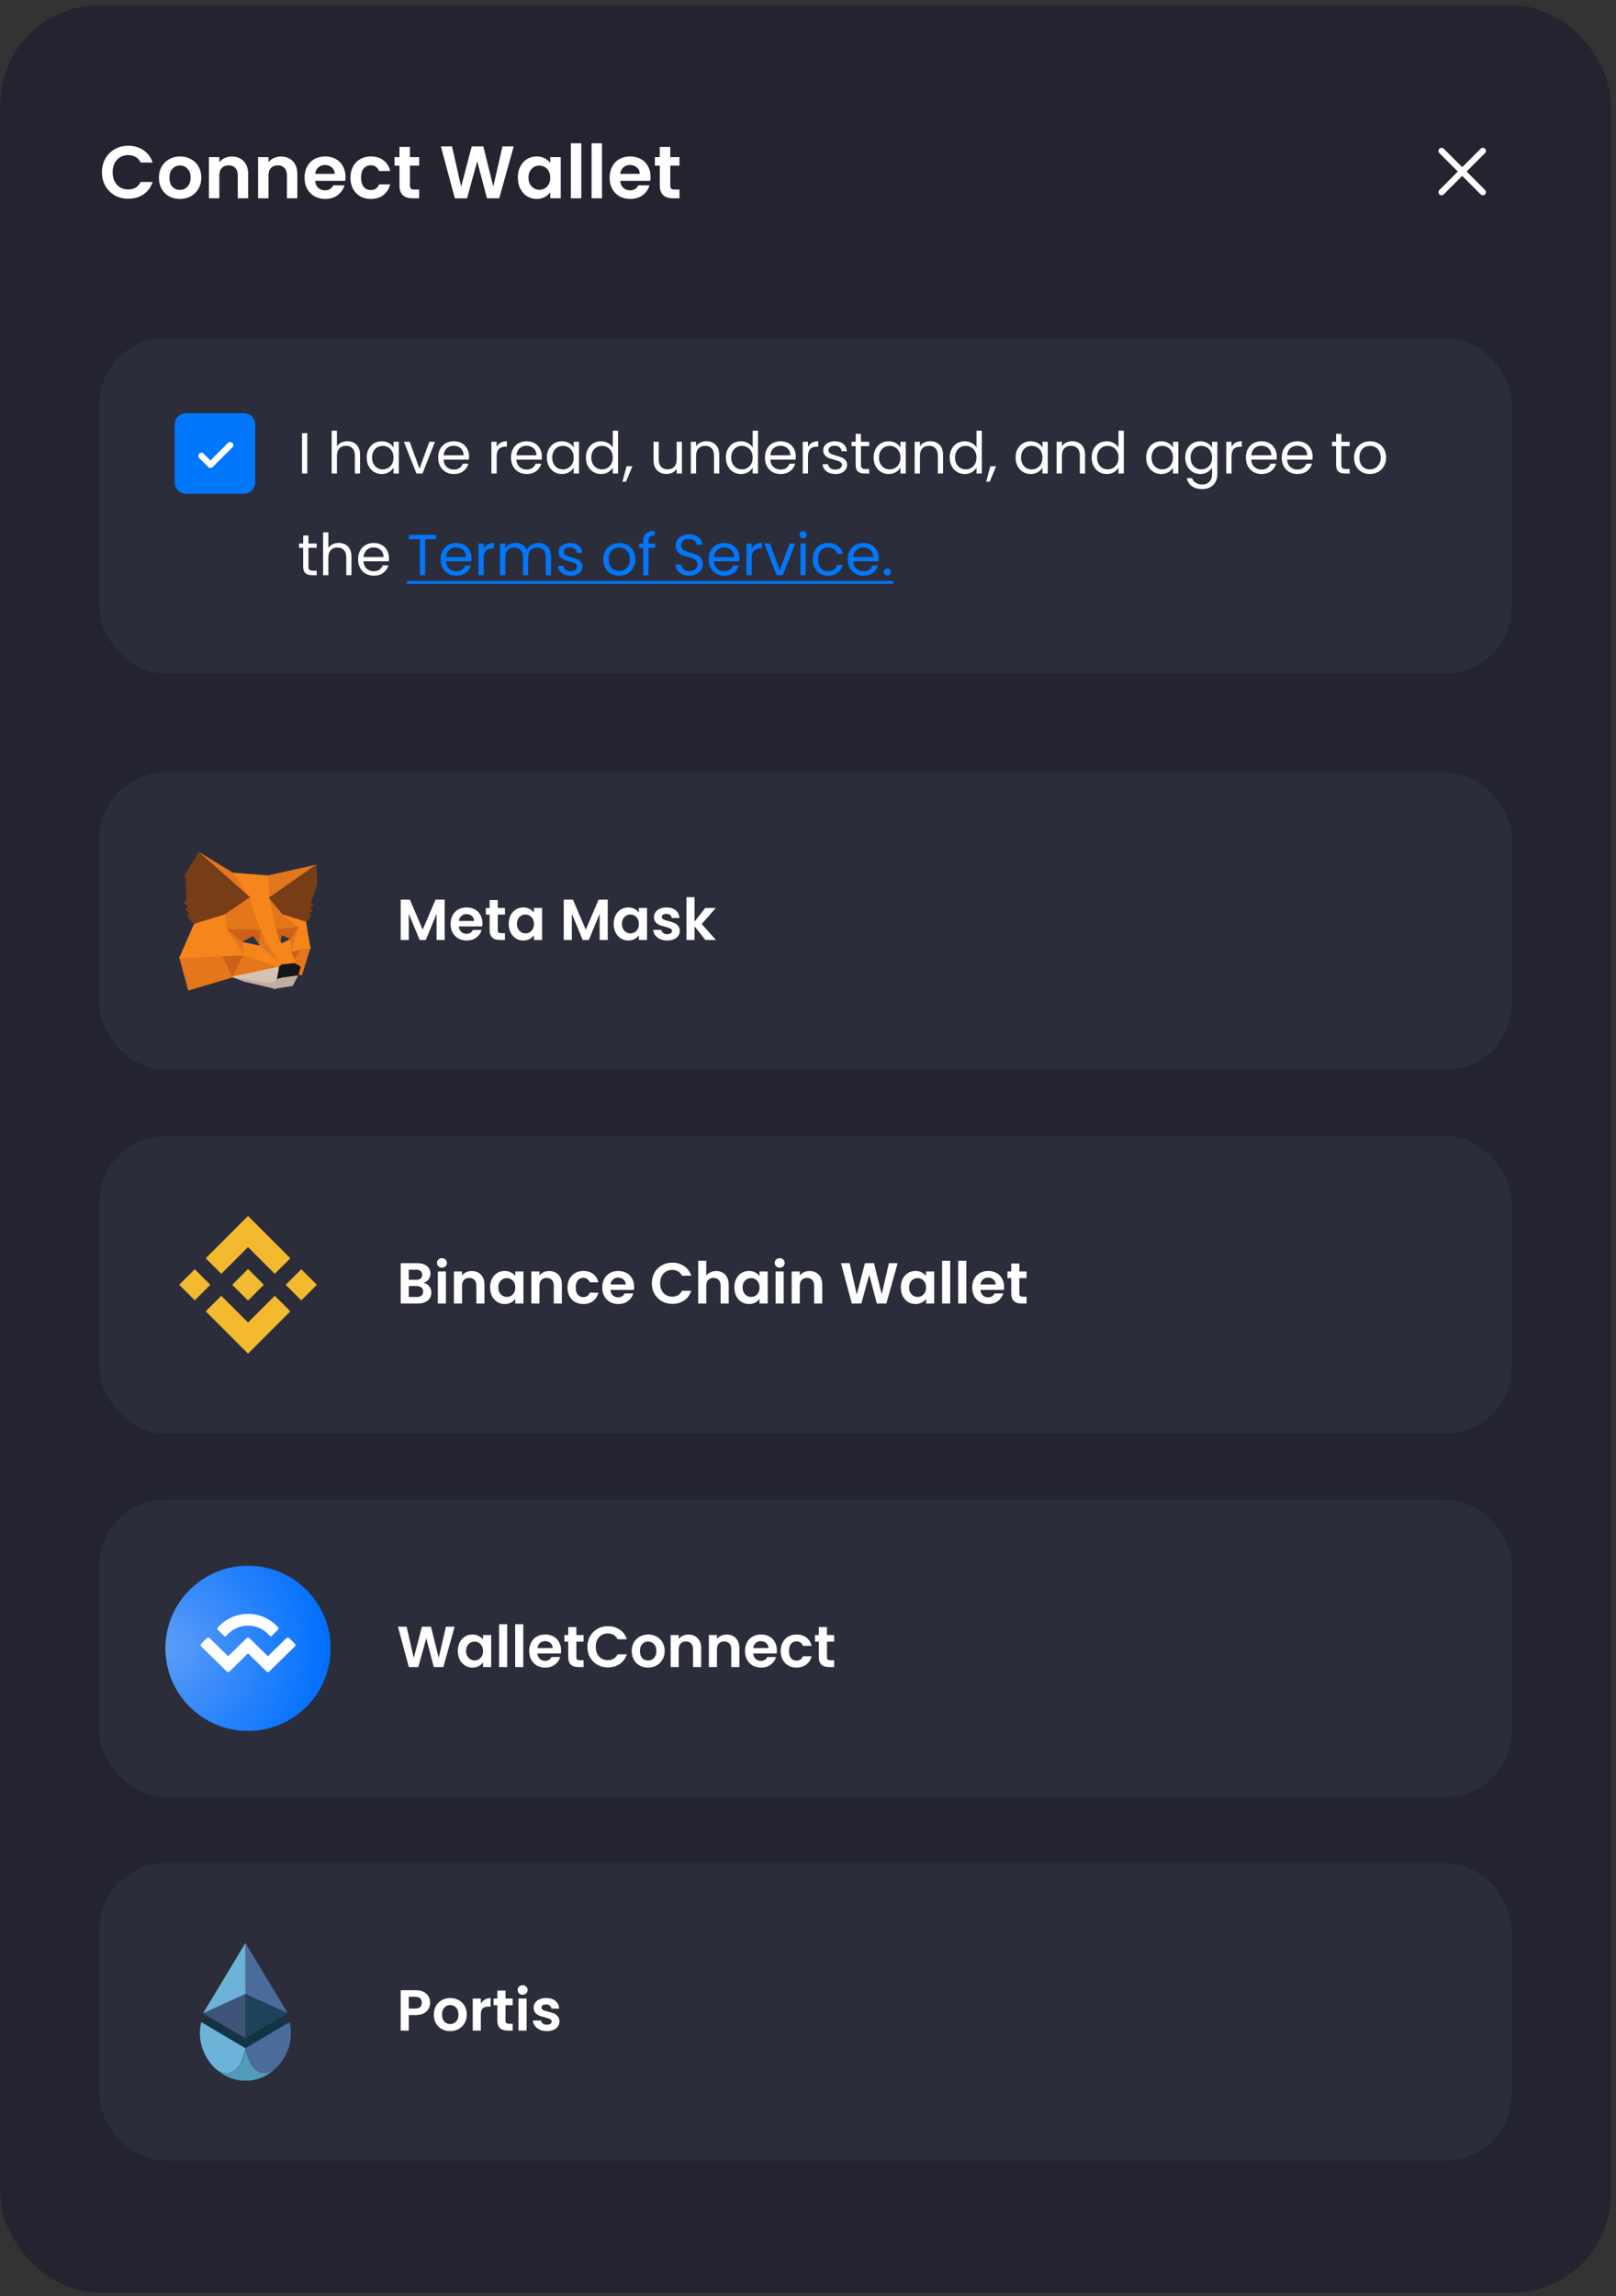 <svg width="302" height="429" viewBox="0 0 302 429" fill="none" xmlns="http://www.w3.org/2000/svg">
<rect x="0" y="0" width="302" height="429" fill="#333333" stroke="none"/>
<rect x="0.042" y="0.98" width="301" height="427.374" rx="18.523" fill="#23242F"/>
<path d="M19.051 32.185C19.051 31.231 19.264 30.379 19.69 29.629C20.126 28.869 20.714 28.281 21.455 27.864C22.205 27.438 23.043 27.225 23.969 27.225C25.053 27.225 26.002 27.503 26.817 28.059C27.632 28.614 28.202 29.383 28.526 30.365H26.289C26.067 29.902 25.752 29.555 25.345 29.323C24.946 29.091 24.483 28.976 23.955 28.976C23.39 28.976 22.886 29.11 22.441 29.378C22.006 29.638 21.663 30.008 21.413 30.49C21.172 30.971 21.052 31.536 21.052 32.185C21.052 32.824 21.172 33.389 21.413 33.88C21.663 34.361 22.006 34.736 22.441 35.005C22.886 35.264 23.39 35.394 23.955 35.394C24.483 35.394 24.946 35.278 25.345 35.047C25.752 34.806 26.067 34.454 26.289 33.991H28.526C28.202 34.982 27.632 35.755 26.817 36.311C26.011 36.857 25.062 37.13 23.969 37.13C23.043 37.13 22.205 36.922 21.455 36.505C20.714 36.079 20.126 35.491 19.69 34.741C19.264 33.991 19.051 33.139 19.051 32.185ZM33.605 37.172C32.864 37.172 32.197 37.01 31.604 36.686C31.011 36.352 30.544 35.885 30.201 35.283C29.867 34.681 29.701 33.986 29.701 33.199C29.701 32.412 29.872 31.717 30.215 31.115C30.567 30.513 31.044 30.05 31.646 29.726C32.248 29.392 32.919 29.226 33.66 29.226C34.401 29.226 35.072 29.392 35.675 29.726C36.276 30.05 36.749 30.513 37.092 31.115C37.444 31.717 37.619 32.412 37.619 33.199C37.619 33.986 37.439 34.681 37.078 35.283C36.726 35.885 36.244 36.352 35.633 36.686C35.031 37.01 34.355 37.172 33.605 37.172ZM33.605 35.477C33.956 35.477 34.285 35.394 34.591 35.227C34.906 35.051 35.156 34.792 35.341 34.449C35.526 34.106 35.619 33.69 35.619 33.199C35.619 32.467 35.425 31.907 35.035 31.518C34.656 31.12 34.188 30.921 33.632 30.921C33.077 30.921 32.609 31.12 32.229 31.518C31.859 31.907 31.674 32.467 31.674 33.199C31.674 33.931 31.854 34.495 32.215 34.894C32.586 35.283 33.049 35.477 33.605 35.477ZM43.311 29.24C44.228 29.24 44.969 29.531 45.534 30.115C46.099 30.689 46.381 31.495 46.381 32.532V37.047H44.436V32.796C44.436 32.185 44.283 31.717 43.978 31.393C43.672 31.059 43.255 30.893 42.728 30.893C42.19 30.893 41.764 31.059 41.45 31.393C41.144 31.717 40.991 32.185 40.991 32.796V37.047H39.046V29.351H40.991V30.309C41.25 29.976 41.579 29.717 41.977 29.531C42.385 29.337 42.83 29.24 43.311 29.24ZM52.496 29.24C53.413 29.24 54.154 29.531 54.718 30.115C55.283 30.689 55.566 31.495 55.566 32.532V37.047H53.621V32.796C53.621 32.185 53.468 31.717 53.163 31.393C52.857 31.059 52.44 30.893 51.912 30.893C51.375 30.893 50.949 31.059 50.634 31.393C50.328 31.717 50.176 32.185 50.176 32.796V37.047H48.231V29.351H50.176V30.309C50.435 29.976 50.764 29.717 51.162 29.531C51.57 29.337 52.014 29.24 52.496 29.24ZM64.57 33.032C64.57 33.31 64.552 33.56 64.514 33.782H58.888C58.934 34.338 59.129 34.773 59.471 35.088C59.814 35.403 60.236 35.561 60.736 35.561C61.458 35.561 61.972 35.25 62.278 34.63H64.376C64.153 35.371 63.727 35.982 63.097 36.464C62.468 36.936 61.694 37.172 60.777 37.172C60.036 37.172 59.37 37.01 58.777 36.686C58.193 36.352 57.735 35.885 57.402 35.283C57.077 34.681 56.915 33.986 56.915 33.199C56.915 32.402 57.077 31.703 57.402 31.101C57.726 30.499 58.179 30.036 58.763 29.712C59.346 29.388 60.018 29.226 60.777 29.226C61.509 29.226 62.162 29.383 62.736 29.698C63.32 30.013 63.769 30.462 64.084 31.046C64.408 31.62 64.57 32.282 64.57 33.032ZM62.556 32.477C62.546 31.976 62.366 31.578 62.014 31.282C61.662 30.976 61.231 30.823 60.722 30.823C60.24 30.823 59.833 30.971 59.499 31.268C59.175 31.555 58.976 31.958 58.902 32.477H62.556ZM65.49 33.199C65.49 32.402 65.652 31.708 65.976 31.115C66.3 30.513 66.749 30.05 67.323 29.726C67.897 29.392 68.555 29.226 69.296 29.226C70.25 29.226 71.037 29.466 71.658 29.948C72.287 30.42 72.709 31.087 72.922 31.949H70.824C70.713 31.615 70.523 31.356 70.254 31.171C69.995 30.976 69.671 30.879 69.282 30.879C68.726 30.879 68.287 31.083 67.962 31.49C67.638 31.888 67.476 32.458 67.476 33.199C67.476 33.931 67.638 34.5 67.962 34.908C68.287 35.306 68.726 35.505 69.282 35.505C70.069 35.505 70.583 35.153 70.824 34.449H72.922C72.709 35.283 72.287 35.945 71.658 36.436C71.028 36.927 70.241 37.172 69.296 37.172C68.555 37.172 67.897 37.01 67.323 36.686C66.749 36.352 66.3 35.889 65.976 35.297C65.652 34.695 65.49 33.995 65.49 33.199ZM76.611 30.948V34.672C76.611 34.931 76.671 35.121 76.792 35.241C76.921 35.352 77.134 35.408 77.431 35.408H78.334V37.047H77.111C75.472 37.047 74.652 36.251 74.652 34.658V30.948H73.735V29.351H74.652V27.448H76.611V29.351H78.334V30.948H76.611ZM96.004 27.35L93.296 37.047H91.003L89.183 30.143L87.28 37.047L85.002 37.061L82.39 27.35H84.474L86.183 34.88L88.155 27.35H90.323L92.184 34.838L93.907 27.35H96.004ZM96.774 33.171C96.774 32.393 96.927 31.703 97.233 31.101C97.548 30.499 97.969 30.036 98.497 29.712C99.034 29.388 99.632 29.226 100.289 29.226C100.863 29.226 101.363 29.341 101.789 29.573C102.225 29.805 102.572 30.096 102.831 30.448V29.351H104.79V37.047H102.831V35.922C102.581 36.283 102.234 36.584 101.789 36.825C101.354 37.056 100.849 37.172 100.275 37.172C99.627 37.172 99.034 37.005 98.497 36.672C97.969 36.339 97.548 35.871 97.233 35.269C96.927 34.658 96.774 33.958 96.774 33.171ZM102.831 33.199C102.831 32.727 102.739 32.324 102.554 31.99C102.368 31.648 102.118 31.388 101.803 31.212C101.488 31.027 101.15 30.934 100.789 30.934C100.428 30.934 100.095 31.022 99.789 31.198C99.483 31.374 99.233 31.634 99.039 31.976C98.853 32.31 98.761 32.708 98.761 33.171C98.761 33.634 98.853 34.042 99.039 34.394C99.233 34.736 99.483 35 99.789 35.185C100.104 35.371 100.437 35.463 100.789 35.463C101.15 35.463 101.488 35.375 101.803 35.199C102.118 35.014 102.368 34.755 102.554 34.421C102.739 34.079 102.831 33.671 102.831 33.199ZM108.635 26.767V37.047H106.69V26.767H108.635ZM112.501 26.767V37.047H110.556V26.767H112.501ZM121.577 33.032C121.577 33.31 121.559 33.56 121.522 33.782H115.895C115.942 34.338 116.136 34.773 116.479 35.088C116.821 35.403 117.243 35.561 117.743 35.561C118.465 35.561 118.979 35.25 119.285 34.63H121.383C121.161 35.371 120.734 35.982 120.105 36.464C119.475 36.936 118.702 37.172 117.785 37.172C117.044 37.172 116.377 37.01 115.784 36.686C115.201 36.352 114.742 35.885 114.409 35.283C114.085 34.681 113.923 33.986 113.923 33.199C113.923 32.402 114.085 31.703 114.409 31.101C114.733 30.499 115.187 30.036 115.77 29.712C116.354 29.388 117.025 29.226 117.785 29.226C118.516 29.226 119.169 29.383 119.743 29.698C120.327 30.013 120.776 30.462 121.091 31.046C121.415 31.62 121.577 32.282 121.577 33.032ZM119.563 32.477C119.554 31.976 119.373 31.578 119.021 31.282C118.669 30.976 118.238 30.823 117.729 30.823C117.248 30.823 116.84 30.971 116.507 31.268C116.182 31.555 115.983 31.958 115.909 32.477H119.563ZM125.261 30.948V34.672C125.261 34.931 125.322 35.121 125.442 35.241C125.572 35.352 125.785 35.408 126.081 35.408H126.984V37.047H125.761C124.122 37.047 123.303 36.251 123.303 34.658V30.948H122.386V29.351H123.303V27.448H125.261V29.351H126.984V30.948H125.261Z" fill="white"/>
<path d="M269.398 28.188L277.116 35.906" stroke="white" stroke-width="1.158" stroke-linecap="round" stroke-linejoin="round"/>
<path d="M269.398 35.906L277.116 28.188" stroke="white" stroke-width="1.158" stroke-linecap="round" stroke-linejoin="round"/>
<rect x="18.565" y="63.114" width="263.954" height="62.697" rx="12.349" fill="#2C2D3A"/>
<path d="M45.578 91.67H34.773C34.364 91.67 33.971 91.507 33.681 91.218C33.392 90.929 33.229 90.536 33.229 90.126V79.321C33.229 78.912 33.392 78.519 33.681 78.23C33.971 77.941 34.364 77.778 34.773 77.778H45.578C45.987 77.778 46.38 77.941 46.669 78.23C46.959 78.519 47.122 78.912 47.122 79.321V90.126C47.122 90.536 46.959 90.929 46.669 91.218C46.38 91.507 45.987 91.67 45.578 91.67Z" fill="#0177FB" stroke="#0177FB" stroke-width="1.158" stroke-linecap="round" stroke-linejoin="round"/>
<path d="M37.638 85.161L39.33 86.853L43.025 83.158" stroke="white" stroke-width="1.158" stroke-linecap="round" stroke-linejoin="round"/>
<path d="M57.426 80.931V88.463H56.443V80.931H57.426ZM64.922 82.433C65.368 82.433 65.772 82.53 66.132 82.725C66.492 82.912 66.773 83.197 66.975 83.579C67.184 83.96 67.288 84.425 67.288 84.972V88.463H66.316V85.113C66.316 84.522 66.168 84.072 65.873 83.762C65.577 83.445 65.174 83.287 64.663 83.287C64.144 83.287 63.73 83.449 63.42 83.773C63.117 84.097 62.966 84.569 62.966 85.189V88.463H61.983V80.467H62.966V83.384C63.161 83.082 63.427 82.847 63.766 82.682C64.112 82.516 64.497 82.433 64.922 82.433ZM68.527 85.48C68.527 84.875 68.65 84.346 68.894 83.892C69.139 83.431 69.474 83.074 69.899 82.822C70.332 82.57 70.811 82.444 71.336 82.444C71.855 82.444 72.305 82.556 72.687 82.779C73.069 83.002 73.353 83.283 73.541 83.622V82.541H74.535V88.463H73.541V87.36C73.346 87.706 73.054 87.994 72.665 88.225C72.284 88.448 71.837 88.56 71.326 88.56C70.8 88.56 70.324 88.43 69.899 88.171C69.474 87.911 69.139 87.548 68.894 87.079C68.65 86.611 68.527 86.078 68.527 85.48ZM73.541 85.491C73.541 85.044 73.451 84.656 73.27 84.324C73.09 83.993 72.846 83.741 72.536 83.568C72.233 83.388 71.898 83.298 71.531 83.298C71.163 83.298 70.829 83.384 70.526 83.557C70.224 83.73 69.982 83.982 69.802 84.313C69.622 84.645 69.532 85.034 69.532 85.48C69.532 85.934 69.622 86.33 69.802 86.669C69.982 87 70.224 87.256 70.526 87.436C70.829 87.609 71.163 87.695 71.531 87.695C71.898 87.695 72.233 87.609 72.536 87.436C72.846 87.256 73.09 87 73.27 86.669C73.451 86.33 73.541 85.938 73.541 85.491ZM78.401 87.555L80.237 82.541H81.285L78.962 88.463H77.817L75.494 82.541H76.553L78.401 87.555ZM87.656 85.275C87.656 85.462 87.645 85.66 87.623 85.869H82.891C82.927 86.453 83.125 86.91 83.485 87.242C83.852 87.566 84.295 87.728 84.814 87.728C85.239 87.728 85.592 87.63 85.873 87.436C86.161 87.234 86.363 86.968 86.478 86.636H87.537C87.378 87.206 87.061 87.67 86.586 88.03C86.111 88.383 85.52 88.56 84.814 88.56C84.252 88.56 83.748 88.434 83.301 88.181C82.862 87.929 82.516 87.573 82.264 87.112C82.012 86.644 81.886 86.103 81.886 85.491C81.886 84.879 82.008 84.342 82.253 83.881C82.498 83.42 82.84 83.067 83.28 82.822C83.726 82.57 84.238 82.444 84.814 82.444C85.376 82.444 85.873 82.567 86.305 82.811C86.737 83.056 87.069 83.395 87.299 83.827C87.537 84.252 87.656 84.735 87.656 85.275ZM86.64 85.07C86.64 84.695 86.557 84.374 86.391 84.108C86.226 83.834 85.999 83.629 85.711 83.492C85.43 83.348 85.117 83.276 84.771 83.276C84.274 83.276 83.849 83.434 83.496 83.751C83.15 84.068 82.952 84.508 82.901 85.07H86.64ZM92.817 83.503C92.99 83.164 93.235 82.901 93.552 82.714C93.876 82.527 94.269 82.433 94.73 82.433V83.449H94.471C93.368 83.449 92.817 84.047 92.817 85.243V88.463H91.834V82.541H92.817V83.503ZM101.268 85.275C101.268 85.462 101.257 85.66 101.235 85.869H96.502C96.539 86.453 96.737 86.91 97.097 87.242C97.464 87.566 97.907 87.728 98.426 87.728C98.851 87.728 99.204 87.63 99.485 87.436C99.773 87.234 99.975 86.968 100.09 86.636H101.149C100.99 87.206 100.673 87.67 100.198 88.03C99.722 88.383 99.132 88.56 98.426 88.56C97.864 88.56 97.36 88.434 96.913 88.181C96.474 87.929 96.128 87.573 95.876 87.112C95.624 86.644 95.498 86.103 95.498 85.491C95.498 84.879 95.62 84.342 95.865 83.881C96.11 83.42 96.452 83.067 96.891 82.822C97.338 82.57 97.85 82.444 98.426 82.444C98.988 82.444 99.485 82.567 99.917 82.811C100.349 83.056 100.681 83.395 100.911 83.827C101.149 84.252 101.268 84.735 101.268 85.275ZM100.252 85.07C100.252 84.695 100.169 84.374 100.003 84.108C99.838 83.834 99.611 83.629 99.323 83.492C99.042 83.348 98.728 83.276 98.383 83.276C97.886 83.276 97.461 83.434 97.108 83.751C96.762 84.068 96.564 84.508 96.513 85.07H100.252ZM102.198 85.48C102.198 84.875 102.321 84.346 102.565 83.892C102.81 83.431 103.145 83.074 103.57 82.822C104.003 82.57 104.482 82.444 105.007 82.444C105.526 82.444 105.976 82.556 106.358 82.779C106.74 83.002 107.024 83.283 107.212 83.622V82.541H108.206V88.463H107.212V87.36C107.017 87.706 106.725 87.994 106.336 88.225C105.955 88.448 105.508 88.56 104.997 88.56C104.471 88.56 103.995 88.43 103.57 88.171C103.145 87.911 102.81 87.548 102.565 87.079C102.321 86.611 102.198 86.078 102.198 85.48ZM107.212 85.491C107.212 85.044 107.122 84.656 106.942 84.324C106.761 83.993 106.517 83.741 106.207 83.568C105.904 83.388 105.569 83.298 105.202 83.298C104.835 83.298 104.5 83.384 104.197 83.557C103.895 83.73 103.653 83.982 103.473 84.313C103.293 84.645 103.203 85.034 103.203 85.48C103.203 85.934 103.293 86.33 103.473 86.669C103.653 87 103.895 87.256 104.197 87.436C104.5 87.609 104.835 87.695 105.202 87.695C105.569 87.695 105.904 87.609 106.207 87.436C106.517 87.256 106.761 87 106.942 86.669C107.122 86.33 107.212 85.938 107.212 85.491ZM109.5 85.48C109.5 84.875 109.622 84.346 109.867 83.892C110.112 83.431 110.447 83.074 110.872 82.822C111.304 82.57 111.787 82.444 112.32 82.444C112.781 82.444 113.21 82.552 113.606 82.768C114.002 82.977 114.305 83.254 114.514 83.6V80.467H115.508V88.463H114.514V87.35C114.319 87.703 114.031 87.994 113.649 88.225C113.267 88.448 112.821 88.56 112.309 88.56C111.783 88.56 111.304 88.43 110.872 88.171C110.447 87.911 110.112 87.548 109.867 87.079C109.622 86.611 109.5 86.078 109.5 85.48ZM114.514 85.491C114.514 85.044 114.424 84.656 114.243 84.324C114.063 83.993 113.818 83.741 113.509 83.568C113.206 83.388 112.871 83.298 112.504 83.298C112.136 83.298 111.802 83.384 111.499 83.557C111.196 83.73 110.955 83.982 110.775 84.313C110.595 84.645 110.505 85.034 110.505 85.48C110.505 85.934 110.595 86.33 110.775 86.669C110.955 87 111.196 87.256 111.499 87.436C111.802 87.609 112.136 87.695 112.504 87.695C112.871 87.695 113.206 87.609 113.509 87.436C113.818 87.256 114.063 87 114.243 86.669C114.424 86.33 114.514 85.938 114.514 85.491ZM118.185 87.101L116.975 90.008H116.316L117.104 87.101H118.185ZM127.443 82.541V88.463H126.46V87.587C126.273 87.89 126.01 88.127 125.671 88.3C125.34 88.466 124.973 88.549 124.569 88.549C124.108 88.549 123.694 88.455 123.327 88.268C122.959 88.073 122.667 87.785 122.451 87.404C122.242 87.022 122.138 86.557 122.138 86.01V82.541H123.11V85.88C123.11 86.463 123.258 86.914 123.553 87.231C123.849 87.54 124.252 87.695 124.764 87.695C125.289 87.695 125.704 87.533 126.006 87.209C126.309 86.885 126.46 86.413 126.46 85.794V82.541H127.443ZM131.988 82.433C132.709 82.433 133.292 82.653 133.739 83.092C134.185 83.525 134.409 84.151 134.409 84.972V88.463H133.436V85.113C133.436 84.522 133.289 84.072 132.993 83.762C132.698 83.445 132.295 83.287 131.783 83.287C131.264 83.287 130.85 83.449 130.541 83.773C130.238 84.097 130.087 84.569 130.087 85.189V88.463H129.103V82.541H130.087V83.384C130.281 83.082 130.544 82.847 130.876 82.682C131.214 82.516 131.585 82.433 131.988 82.433ZM135.648 85.48C135.648 84.875 135.77 84.346 136.015 83.892C136.26 83.431 136.595 83.074 137.02 82.822C137.452 82.57 137.935 82.444 138.468 82.444C138.929 82.444 139.357 82.552 139.754 82.768C140.15 82.977 140.452 83.254 140.661 83.6V80.467H141.655V88.463H140.661V87.35C140.467 87.703 140.179 87.994 139.797 88.225C139.415 88.448 138.968 88.56 138.457 88.56C137.931 88.56 137.452 88.43 137.02 88.171C136.595 87.911 136.26 87.548 136.015 87.079C135.77 86.611 135.648 86.078 135.648 85.48ZM140.661 85.491C140.661 85.044 140.571 84.656 140.391 84.324C140.211 83.993 139.966 83.741 139.656 83.568C139.354 83.388 139.019 83.298 138.651 83.298C138.284 83.298 137.949 83.384 137.647 83.557C137.344 83.73 137.103 83.982 136.923 84.313C136.742 84.645 136.652 85.034 136.652 85.48C136.652 85.934 136.742 86.33 136.923 86.669C137.103 87 137.344 87.256 137.647 87.436C137.949 87.609 138.284 87.695 138.651 87.695C139.019 87.695 139.354 87.609 139.656 87.436C139.966 87.256 140.211 87 140.391 86.669C140.571 86.33 140.661 85.938 140.661 85.491ZM148.719 85.275C148.719 85.462 148.709 85.66 148.687 85.869H143.954C143.99 86.453 144.188 86.91 144.549 87.242C144.916 87.566 145.359 87.728 145.878 87.728C146.303 87.728 146.656 87.63 146.937 87.436C147.225 87.234 147.426 86.968 147.542 86.636H148.601C148.442 87.206 148.125 87.67 147.65 88.03C147.174 88.383 146.584 88.56 145.878 88.56C145.316 88.56 144.812 88.434 144.365 88.181C143.926 87.929 143.58 87.573 143.328 87.112C143.076 86.644 142.949 86.103 142.949 85.491C142.949 84.879 143.072 84.342 143.317 83.881C143.562 83.42 143.904 83.067 144.343 82.822C144.79 82.57 145.301 82.444 145.878 82.444C146.44 82.444 146.937 82.567 147.369 82.811C147.801 83.056 148.132 83.395 148.363 83.827C148.601 84.252 148.719 84.735 148.719 85.275ZM147.704 85.07C147.704 84.695 147.621 84.374 147.455 84.108C147.29 83.834 147.063 83.629 146.774 83.492C146.494 83.348 146.18 83.276 145.834 83.276C145.337 83.276 144.912 83.434 144.559 83.751C144.214 84.068 144.016 84.508 143.965 85.07H147.704ZM151.001 83.503C151.173 83.164 151.418 82.901 151.735 82.714C152.059 82.527 152.452 82.433 152.913 82.433V83.449H152.654C151.552 83.449 151.001 84.047 151.001 85.243V88.463H150.017V82.541H151.001V83.503ZM156.144 88.56C155.69 88.56 155.284 88.484 154.923 88.333C154.563 88.174 154.279 87.958 154.07 87.684C153.861 87.404 153.746 87.083 153.724 86.723H154.74C154.768 87.018 154.905 87.26 155.15 87.447C155.402 87.634 155.73 87.728 156.134 87.728C156.508 87.728 156.803 87.645 157.02 87.479C157.236 87.314 157.344 87.105 157.344 86.853C157.344 86.593 157.228 86.402 156.998 86.28C156.767 86.15 156.411 86.024 155.928 85.902C155.489 85.786 155.129 85.671 154.848 85.556C154.574 85.433 154.336 85.257 154.135 85.026C153.94 84.789 153.843 84.479 153.843 84.097C153.843 83.795 153.933 83.517 154.113 83.265C154.293 83.013 154.549 82.815 154.88 82.671C155.211 82.52 155.59 82.444 156.015 82.444C156.67 82.444 157.2 82.61 157.603 82.941C158.006 83.272 158.223 83.726 158.251 84.302H157.268C157.246 83.993 157.12 83.744 156.89 83.557C156.667 83.37 156.364 83.276 155.982 83.276C155.629 83.276 155.348 83.352 155.139 83.503C154.931 83.654 154.826 83.852 154.826 84.097C154.826 84.292 154.887 84.454 155.01 84.583C155.139 84.706 155.298 84.807 155.485 84.886C155.68 84.958 155.946 85.041 156.285 85.135C156.71 85.25 157.056 85.365 157.322 85.48C157.589 85.588 157.816 85.754 158.003 85.977C158.197 86.201 158.298 86.492 158.305 86.853C158.305 87.177 158.215 87.468 158.035 87.728C157.855 87.987 157.599 88.192 157.268 88.344C156.944 88.488 156.569 88.56 156.144 88.56ZM160.893 83.352V86.842C160.893 87.13 160.954 87.335 161.076 87.458C161.199 87.573 161.411 87.63 161.714 87.63H162.438V88.463H161.552C161.004 88.463 160.594 88.336 160.32 88.084C160.046 87.832 159.909 87.418 159.909 86.842V83.352H159.142V82.541H159.909V81.05H160.893V82.541H162.438V83.352H160.893ZM163.262 85.48C163.262 84.875 163.384 84.346 163.629 83.892C163.874 83.431 164.209 83.074 164.634 82.822C165.066 82.57 165.545 82.444 166.071 82.444C166.59 82.444 167.04 82.556 167.422 82.779C167.804 83.002 168.088 83.283 168.275 83.622V82.541H169.27V88.463H168.275V87.36C168.081 87.706 167.789 87.994 167.4 88.225C167.018 88.448 166.572 88.56 166.06 88.56C165.535 88.56 165.059 88.43 164.634 88.171C164.209 87.911 163.874 87.548 163.629 87.079C163.384 86.611 163.262 86.078 163.262 85.48ZM168.275 85.491C168.275 85.044 168.185 84.656 168.005 84.324C167.825 83.993 167.58 83.741 167.271 83.568C166.968 83.388 166.633 83.298 166.266 83.298C165.898 83.298 165.563 83.384 165.261 83.557C164.958 83.73 164.717 83.982 164.537 84.313C164.357 84.645 164.267 85.034 164.267 85.48C164.267 85.934 164.357 86.33 164.537 86.669C164.717 87 164.958 87.256 165.261 87.436C165.563 87.609 165.898 87.695 166.266 87.695C166.633 87.695 166.968 87.609 167.271 87.436C167.58 87.256 167.825 87 168.005 86.669C168.185 86.33 168.275 85.938 168.275 85.491ZM173.816 82.433C174.536 82.433 175.12 82.653 175.567 83.092C176.013 83.525 176.236 84.151 176.236 84.972V88.463H175.264V85.113C175.264 84.522 175.116 84.072 174.821 83.762C174.526 83.445 174.122 83.287 173.611 83.287C173.092 83.287 172.678 83.449 172.368 83.773C172.066 84.097 171.914 84.569 171.914 85.189V88.463H170.931V82.541H171.914V83.384C172.109 83.082 172.372 82.847 172.703 82.682C173.042 82.516 173.413 82.433 173.816 82.433ZM177.475 85.48C177.475 84.875 177.598 84.346 177.843 83.892C178.088 83.431 178.422 83.074 178.847 82.822C179.28 82.57 179.762 82.444 180.295 82.444C180.756 82.444 181.185 82.552 181.581 82.768C181.977 82.977 182.28 83.254 182.489 83.6V80.467H183.483V88.463H182.489V87.35C182.294 87.703 182.006 87.994 181.624 88.225C181.243 88.448 180.796 88.56 180.285 88.56C179.759 88.56 179.28 88.43 178.847 88.171C178.422 87.911 178.088 87.548 177.843 87.079C177.598 86.611 177.475 86.078 177.475 85.48ZM182.489 85.491C182.489 85.044 182.399 84.656 182.219 84.324C182.039 83.993 181.794 83.741 181.484 83.568C181.181 83.388 180.846 83.298 180.479 83.298C180.112 83.298 179.777 83.384 179.474 83.557C179.172 83.73 178.93 83.982 178.75 84.313C178.57 84.645 178.48 85.034 178.48 85.48C178.48 85.934 178.57 86.33 178.75 86.669C178.93 87 179.172 87.256 179.474 87.436C179.777 87.609 180.112 87.695 180.479 87.695C180.846 87.695 181.181 87.609 181.484 87.436C181.794 87.256 182.039 87 182.219 86.669C182.399 86.33 182.489 85.938 182.489 85.491ZM186.16 87.101L184.95 90.008H184.291L185.08 87.101H186.16ZM189.8 85.48C189.8 84.875 189.922 84.346 190.167 83.892C190.412 83.431 190.747 83.074 191.172 82.822C191.604 82.57 192.083 82.444 192.609 82.444C193.128 82.444 193.578 82.556 193.96 82.779C194.342 83.002 194.626 83.283 194.813 83.622V82.541H195.807V88.463H194.813V87.36C194.619 87.706 194.327 87.994 193.938 88.225C193.556 88.448 193.11 88.56 192.598 88.56C192.073 88.56 191.597 88.43 191.172 88.171C190.747 87.911 190.412 87.548 190.167 87.079C189.922 86.611 189.8 86.078 189.8 85.48ZM194.813 85.491C194.813 85.044 194.723 84.656 194.543 84.324C194.363 83.993 194.118 83.741 193.809 83.568C193.506 83.388 193.171 83.298 192.804 83.298C192.436 83.298 192.101 83.384 191.799 83.557C191.496 83.73 191.255 83.982 191.075 84.313C190.895 84.645 190.805 85.034 190.805 85.48C190.805 85.934 190.895 86.33 191.075 86.669C191.255 87 191.496 87.256 191.799 87.436C192.101 87.609 192.436 87.695 192.804 87.695C193.171 87.695 193.506 87.609 193.809 87.436C194.118 87.256 194.363 87 194.543 86.669C194.723 86.33 194.813 85.938 194.813 85.491ZM200.354 82.433C201.074 82.433 201.658 82.653 202.105 83.092C202.551 83.525 202.774 84.151 202.774 84.972V88.463H201.802V85.113C201.802 84.522 201.654 84.072 201.359 83.762C201.064 83.445 200.66 83.287 200.149 83.287C199.63 83.287 199.216 83.449 198.906 83.773C198.604 84.097 198.452 84.569 198.452 85.189V88.463H197.469V82.541H198.452V83.384C198.647 83.082 198.91 82.847 199.241 82.682C199.58 82.516 199.951 82.433 200.354 82.433ZM204.013 85.48C204.013 84.875 204.136 84.346 204.381 83.892C204.626 83.431 204.96 83.074 205.385 82.822C205.818 82.57 206.3 82.444 206.833 82.444C207.294 82.444 207.723 82.552 208.119 82.768C208.515 82.977 208.818 83.254 209.027 83.6V80.467H210.021V88.463H209.027V87.35C208.832 87.703 208.544 87.994 208.162 88.225C207.781 88.448 207.334 88.56 206.823 88.56C206.297 88.56 205.818 88.43 205.385 88.171C204.96 87.911 204.626 87.548 204.381 87.079C204.136 86.611 204.013 86.078 204.013 85.48ZM209.027 85.491C209.027 85.044 208.937 84.656 208.757 84.324C208.577 83.993 208.332 83.741 208.022 83.568C207.719 83.388 207.384 83.298 207.017 83.298C206.65 83.298 206.315 83.384 206.012 83.557C205.71 83.73 205.468 83.982 205.288 84.313C205.108 84.645 205.018 85.034 205.018 85.48C205.018 85.934 205.108 86.33 205.288 86.669C205.468 87 205.71 87.256 206.012 87.436C206.315 87.609 206.65 87.695 207.017 87.695C207.384 87.695 207.719 87.609 208.022 87.436C208.332 87.256 208.577 87 208.757 86.669C208.937 86.33 209.027 85.938 209.027 85.491ZM214.196 85.48C214.196 84.875 214.318 84.346 214.563 83.892C214.808 83.431 215.143 83.074 215.568 82.822C216 82.57 216.479 82.444 217.005 82.444C217.524 82.444 217.974 82.556 218.356 82.779C218.738 83.002 219.022 83.283 219.209 83.622V82.541H220.203V88.463H219.209V87.36C219.015 87.706 218.723 87.994 218.334 88.225C217.952 88.448 217.506 88.56 216.994 88.56C216.468 88.56 215.993 88.43 215.568 88.171C215.143 87.911 214.808 87.548 214.563 87.079C214.318 86.611 214.196 86.078 214.196 85.48ZM219.209 85.491C219.209 85.044 219.119 84.656 218.939 84.324C218.759 83.993 218.514 83.741 218.204 83.568C217.902 83.388 217.567 83.298 217.2 83.298C216.832 83.298 216.497 83.384 216.195 83.557C215.892 83.73 215.651 83.982 215.471 84.313C215.291 84.645 215.201 85.034 215.201 85.48C215.201 85.934 215.291 86.33 215.471 86.669C215.651 87 215.892 87.256 216.195 87.436C216.497 87.609 216.832 87.695 217.2 87.695C217.567 87.695 217.902 87.609 218.204 87.436C218.514 87.256 218.759 87 218.939 86.669C219.119 86.33 219.209 85.938 219.209 85.491ZM224.307 82.444C224.818 82.444 225.265 82.556 225.647 82.779C226.036 83.002 226.324 83.283 226.511 83.622V82.541H227.505V88.592C227.505 89.132 227.39 89.611 227.16 90.029C226.929 90.454 226.598 90.786 226.166 91.023C225.741 91.261 225.243 91.38 224.674 91.38C223.896 91.38 223.248 91.196 222.729 90.829C222.211 90.461 221.905 89.961 221.811 89.327H222.783C222.892 89.687 223.115 89.975 223.453 90.191C223.792 90.415 224.199 90.526 224.674 90.526C225.215 90.526 225.654 90.357 225.993 90.018C226.338 89.68 226.511 89.204 226.511 88.592V87.35C226.317 87.695 226.029 87.983 225.647 88.214C225.265 88.445 224.818 88.56 224.307 88.56C223.781 88.56 223.302 88.43 222.87 88.171C222.445 87.911 222.11 87.548 221.865 87.079C221.62 86.611 221.498 86.078 221.498 85.48C221.498 84.875 221.62 84.346 221.865 83.892C222.11 83.431 222.445 83.074 222.87 82.822C223.302 82.57 223.781 82.444 224.307 82.444ZM226.511 85.491C226.511 85.044 226.421 84.656 226.241 84.324C226.061 83.993 225.816 83.741 225.506 83.568C225.204 83.388 224.869 83.298 224.502 83.298C224.134 83.298 223.799 83.384 223.497 83.557C223.194 83.73 222.953 83.982 222.773 84.313C222.593 84.645 222.503 85.034 222.503 85.48C222.503 85.934 222.593 86.33 222.773 86.669C222.953 87 223.194 87.256 223.497 87.436C223.799 87.609 224.134 87.695 224.502 87.695C224.869 87.695 225.204 87.609 225.506 87.436C225.816 87.256 226.061 87 226.241 86.669C226.421 86.33 226.511 85.938 226.511 85.491ZM230.15 83.503C230.323 83.164 230.568 82.901 230.885 82.714C231.209 82.527 231.602 82.433 232.063 82.433V83.449H231.803C230.701 83.449 230.15 84.047 230.15 85.243V88.463H229.167V82.541H230.15V83.503ZM238.6 85.275C238.6 85.462 238.59 85.66 238.568 85.869H233.835C233.871 86.453 234.069 86.91 234.43 87.242C234.797 87.566 235.24 87.728 235.759 87.728C236.184 87.728 236.537 87.63 236.818 87.436C237.106 87.234 237.307 86.968 237.423 86.636H238.482C238.323 87.206 238.006 87.67 237.531 88.03C237.055 88.383 236.465 88.56 235.759 88.56C235.197 88.56 234.693 88.434 234.246 88.181C233.806 87.929 233.461 87.573 233.209 87.112C232.956 86.644 232.83 86.103 232.83 85.491C232.83 84.879 232.953 84.342 233.198 83.881C233.443 83.42 233.785 83.067 234.224 82.822C234.671 82.57 235.182 82.444 235.759 82.444C236.32 82.444 236.818 82.567 237.25 82.811C237.682 83.056 238.013 83.395 238.244 83.827C238.482 84.252 238.6 84.735 238.6 85.275ZM237.585 85.07C237.585 84.695 237.502 84.374 237.336 84.108C237.17 83.834 236.944 83.629 236.655 83.492C236.375 83.348 236.061 83.276 235.715 83.276C235.218 83.276 234.793 83.434 234.44 83.751C234.095 84.068 233.897 84.508 233.846 85.07H237.585ZM245.301 85.275C245.301 85.462 245.29 85.66 245.268 85.869H240.536C240.572 86.453 240.77 86.91 241.13 87.242C241.497 87.566 241.94 87.728 242.459 87.728C242.884 87.728 243.237 87.63 243.518 87.436C243.806 87.234 244.008 86.968 244.123 86.636H245.182C245.023 87.206 244.707 87.67 244.231 88.03C243.756 88.383 243.165 88.56 242.459 88.56C241.897 88.56 241.393 88.434 240.946 88.181C240.507 87.929 240.161 87.573 239.909 87.112C239.657 86.644 239.531 86.103 239.531 85.491C239.531 84.879 239.653 84.342 239.898 83.881C240.143 83.42 240.485 83.067 240.925 82.822C241.371 82.57 241.883 82.444 242.459 82.444C243.021 82.444 243.518 82.567 243.95 82.811C244.382 83.056 244.714 83.395 244.944 83.827C245.182 84.252 245.301 84.735 245.301 85.275ZM244.285 85.07C244.285 84.695 244.202 84.374 244.037 84.108C243.871 83.834 243.644 83.629 243.356 83.492C243.075 83.348 242.762 83.276 242.416 83.276C241.919 83.276 241.494 83.434 241.141 83.751C240.795 84.068 240.597 84.508 240.547 85.07H244.285ZM250.679 83.352V86.842C250.679 87.13 250.74 87.335 250.862 87.458C250.985 87.573 251.197 87.63 251.5 87.63H252.224V88.463H251.338C250.79 88.463 250.38 88.336 250.106 88.084C249.832 87.832 249.695 87.418 249.695 86.842V83.352H248.928V82.541H249.695V81.05H250.679V82.541H252.224V83.352H250.679ZM255.998 88.56C255.443 88.56 254.939 88.434 254.485 88.181C254.038 87.929 253.685 87.573 253.426 87.112C253.174 86.644 253.048 86.103 253.048 85.491C253.048 84.886 253.177 84.353 253.437 83.892C253.703 83.424 254.064 83.067 254.517 82.822C254.971 82.57 255.479 82.444 256.041 82.444C256.603 82.444 257.111 82.57 257.564 82.822C258.018 83.067 258.375 83.42 258.634 83.881C258.901 84.342 259.034 84.879 259.034 85.491C259.034 86.103 258.897 86.644 258.623 87.112C258.357 87.573 257.993 87.929 257.532 88.181C257.071 88.434 256.559 88.56 255.998 88.56ZM255.998 87.695C256.351 87.695 256.682 87.612 256.992 87.447C257.301 87.281 257.55 87.033 257.737 86.701C257.932 86.37 258.029 85.966 258.029 85.491C258.029 85.016 257.935 84.612 257.748 84.281C257.561 83.95 257.316 83.705 257.013 83.546C256.711 83.38 256.383 83.298 256.03 83.298C255.67 83.298 255.339 83.38 255.036 83.546C254.741 83.705 254.503 83.95 254.323 84.281C254.143 84.612 254.053 85.016 254.053 85.491C254.053 85.974 254.139 86.381 254.312 86.712C254.492 87.043 254.73 87.292 255.025 87.458C255.321 87.616 255.645 87.695 255.998 87.695ZM57.643 102.352V105.842C57.643 106.13 57.704 106.335 57.826 106.458C57.949 106.573 58.161 106.63 58.464 106.63H59.188V107.462H58.302C57.754 107.462 57.344 107.336 57.07 107.084C56.796 106.832 56.659 106.418 56.659 105.842V102.352H55.892V101.541H56.659V100.05H57.643V101.541H59.188V102.352H57.643ZM63.318 101.433C63.765 101.433 64.168 101.53 64.528 101.725C64.888 101.912 65.169 102.197 65.371 102.579C65.58 102.96 65.684 103.425 65.684 103.972V107.462H64.712V104.113C64.712 103.522 64.564 103.072 64.269 102.762C63.974 102.445 63.57 102.287 63.059 102.287C62.54 102.287 62.126 102.449 61.816 102.773C61.514 103.097 61.362 103.569 61.362 104.189V107.462H60.379V99.467H61.362V102.384C61.557 102.082 61.823 101.847 62.162 101.682C62.508 101.516 62.893 101.433 63.318 101.433ZM72.693 104.275C72.693 104.462 72.682 104.66 72.661 104.869H67.928C67.964 105.453 68.162 105.91 68.522 106.241C68.89 106.566 69.333 106.728 69.851 106.728C70.276 106.728 70.629 106.63 70.91 106.436C71.198 106.234 71.4 105.968 71.515 105.636H72.574C72.416 106.205 72.099 106.67 71.623 107.03C71.148 107.383 70.557 107.56 69.851 107.56C69.29 107.56 68.785 107.434 68.339 107.182C67.899 106.929 67.553 106.573 67.301 106.112C67.049 105.644 66.923 105.103 66.923 104.491C66.923 103.879 67.046 103.342 67.29 102.881C67.535 102.42 67.878 102.067 68.317 101.822C68.764 101.57 69.275 101.444 69.851 101.444C70.413 101.444 70.91 101.566 71.343 101.811C71.775 102.056 72.106 102.395 72.337 102.827C72.574 103.252 72.693 103.735 72.693 104.275ZM71.677 104.07C71.677 103.695 71.595 103.375 71.429 103.108C71.263 102.834 71.036 102.629 70.748 102.492C70.467 102.348 70.154 102.276 69.808 102.276C69.311 102.276 68.886 102.434 68.533 102.751C68.187 103.068 67.989 103.508 67.939 104.07H71.677Z" fill="white"/>
<path d="M81.507 99.931V100.731H79.454V107.462H78.471V100.731H76.407V99.931H81.507ZM88.12 104.275C88.12 104.462 88.109 104.66 88.088 104.869H83.355C83.391 105.453 83.589 105.91 83.949 106.241C84.317 106.566 84.76 106.728 85.278 106.728C85.703 106.728 86.056 106.63 86.337 106.436C86.625 106.234 86.827 105.968 86.942 105.636H88.001C87.843 106.205 87.526 106.67 87.05 107.03C86.575 107.383 85.984 107.56 85.278 107.56C84.716 107.56 84.212 107.434 83.766 107.182C83.326 106.929 82.98 106.573 82.728 106.112C82.476 105.644 82.35 105.103 82.35 104.491C82.35 103.879 82.472 103.342 82.717 102.881C82.962 102.42 83.305 102.067 83.744 101.822C84.191 101.57 84.702 101.444 85.278 101.444C85.84 101.444 86.337 101.566 86.769 101.811C87.201 102.056 87.533 102.395 87.763 102.827C88.001 103.252 88.12 103.735 88.12 104.275ZM87.104 104.07C87.104 103.695 87.021 103.375 86.856 103.108C86.69 102.834 86.463 102.629 86.175 102.492C85.894 102.348 85.581 102.276 85.235 102.276C84.738 102.276 84.313 102.434 83.96 102.751C83.614 103.068 83.416 103.508 83.366 104.07H87.104ZM90.401 102.503C90.574 102.164 90.819 101.901 91.136 101.714C91.46 101.527 91.853 101.433 92.314 101.433V102.449H92.054C90.952 102.449 90.401 103.047 90.401 104.243V107.462H89.418V101.541H90.401V102.503ZM100.569 101.433C101.03 101.433 101.441 101.53 101.801 101.725C102.161 101.912 102.446 102.197 102.655 102.579C102.864 102.96 102.968 103.425 102.968 103.972V107.462H101.996V104.113C101.996 103.522 101.848 103.072 101.553 102.762C101.264 102.445 100.872 102.287 100.375 102.287C99.863 102.287 99.456 102.452 99.154 102.784C98.851 103.108 98.7 103.58 98.7 104.199V107.462H97.728V104.113C97.728 103.522 97.58 103.072 97.284 102.762C96.996 102.445 96.604 102.287 96.107 102.287C95.595 102.287 95.188 102.452 94.886 102.784C94.583 103.108 94.432 103.58 94.432 104.199V107.462H93.449V101.541H94.432V102.395C94.626 102.085 94.886 101.847 95.21 101.682C95.541 101.516 95.905 101.433 96.301 101.433C96.798 101.433 97.238 101.545 97.619 101.768C98.001 101.991 98.286 102.319 98.473 102.751C98.639 102.334 98.912 102.009 99.294 101.779C99.676 101.548 100.101 101.433 100.569 101.433ZM106.677 107.56C106.223 107.56 105.816 107.484 105.456 107.333C105.096 107.174 104.811 106.958 104.603 106.684C104.394 106.404 104.278 106.083 104.257 105.723H105.272C105.301 106.018 105.438 106.259 105.683 106.447C105.935 106.634 106.263 106.728 106.666 106.728C107.041 106.728 107.336 106.645 107.552 106.479C107.768 106.314 107.876 106.105 107.876 105.852C107.876 105.593 107.761 105.402 107.531 105.28C107.3 105.15 106.944 105.024 106.461 104.902C106.022 104.786 105.661 104.671 105.38 104.556C105.107 104.433 104.869 104.257 104.667 104.026C104.473 103.789 104.376 103.479 104.376 103.097C104.376 102.795 104.466 102.517 104.646 102.265C104.826 102.013 105.082 101.815 105.413 101.671C105.744 101.52 106.122 101.444 106.547 101.444C107.203 101.444 107.732 101.61 108.136 101.941C108.539 102.272 108.755 102.726 108.784 103.302H107.801C107.779 102.993 107.653 102.744 107.423 102.557C107.199 102.37 106.897 102.276 106.515 102.276C106.162 102.276 105.881 102.352 105.672 102.503C105.463 102.654 105.359 102.852 105.359 103.097C105.359 103.292 105.42 103.454 105.543 103.583C105.672 103.706 105.831 103.807 106.018 103.886C106.212 103.958 106.479 104.041 106.818 104.134C107.243 104.25 107.588 104.365 107.855 104.48C108.121 104.588 108.348 104.754 108.536 104.977C108.73 105.201 108.831 105.492 108.838 105.852C108.838 106.177 108.748 106.468 108.568 106.728C108.388 106.987 108.132 107.192 107.801 107.344C107.477 107.488 107.102 107.56 106.677 107.56ZM115.689 107.56C115.135 107.56 114.63 107.434 114.177 107.182C113.73 106.929 113.377 106.573 113.118 106.112C112.865 105.644 112.739 105.103 112.739 104.491C112.739 103.886 112.869 103.353 113.128 102.892C113.395 102.424 113.755 102.067 114.209 101.822C114.663 101.57 115.171 101.444 115.732 101.444C116.294 101.444 116.802 101.57 117.256 101.822C117.71 102.067 118.066 102.42 118.326 102.881C118.592 103.342 118.725 103.879 118.725 104.491C118.725 105.103 118.589 105.644 118.315 106.112C118.048 106.573 117.685 106.929 117.224 107.182C116.763 107.434 116.251 107.56 115.689 107.56ZM115.689 106.695C116.042 106.695 116.374 106.612 116.683 106.447C116.993 106.281 117.242 106.033 117.429 105.701C117.623 105.37 117.721 104.966 117.721 104.491C117.721 104.016 117.627 103.612 117.44 103.281C117.252 102.95 117.007 102.705 116.705 102.546C116.402 102.38 116.075 102.298 115.722 102.298C115.361 102.298 115.03 102.38 114.728 102.546C114.432 102.705 114.195 102.95 114.014 103.281C113.834 103.612 113.744 104.016 113.744 104.491C113.744 104.974 113.831 105.381 114.004 105.712C114.184 106.043 114.421 106.292 114.717 106.458C115.012 106.616 115.336 106.695 115.689 106.695ZM122.428 102.352H121.185V107.462H120.202V102.352H119.435V101.541H120.202V101.12C120.202 100.457 120.371 99.975 120.71 99.672C121.056 99.362 121.607 99.207 122.363 99.207V100.029C121.931 100.029 121.625 100.115 121.445 100.288C121.272 100.454 121.185 100.731 121.185 101.12V101.541H122.428V102.352ZM128.843 107.538C128.346 107.538 127.899 107.452 127.503 107.279C127.114 107.099 126.808 106.854 126.585 106.544C126.361 106.227 126.246 105.863 126.239 105.453H127.287C127.323 105.806 127.467 106.105 127.719 106.35C127.978 106.587 128.353 106.706 128.843 106.706C129.311 106.706 129.678 106.591 129.945 106.36C130.219 106.123 130.356 105.82 130.356 105.453C130.356 105.165 130.276 104.93 130.118 104.75C129.959 104.57 129.761 104.433 129.524 104.34C129.286 104.246 128.965 104.145 128.562 104.037C128.065 103.908 127.665 103.778 127.363 103.648C127.067 103.519 126.812 103.317 126.595 103.043C126.387 102.762 126.282 102.388 126.282 101.919C126.282 101.509 126.387 101.145 126.595 100.828C126.804 100.511 127.096 100.266 127.471 100.093C127.852 99.921 128.288 99.834 128.778 99.834C129.484 99.834 130.06 100.011 130.507 100.363C130.961 100.716 131.216 101.185 131.274 101.768H130.194C130.157 101.48 130.006 101.228 129.74 101.012C129.473 100.788 129.12 100.677 128.681 100.677C128.27 100.677 127.935 100.785 127.676 101.001C127.417 101.21 127.287 101.505 127.287 101.887C127.287 102.161 127.363 102.384 127.514 102.557C127.672 102.73 127.863 102.863 128.087 102.957C128.317 103.043 128.638 103.144 129.048 103.259C129.545 103.396 129.945 103.533 130.248 103.67C130.55 103.8 130.809 104.005 131.026 104.286C131.242 104.559 131.35 104.934 131.35 105.409C131.35 105.777 131.252 106.123 131.058 106.447C130.863 106.771 130.575 107.034 130.194 107.236C129.812 107.437 129.362 107.538 128.843 107.538ZM138.199 104.275C138.199 104.462 138.188 104.66 138.167 104.869H133.434C133.47 105.453 133.668 105.91 134.028 106.241C134.396 106.566 134.839 106.728 135.357 106.728C135.782 106.728 136.135 106.63 136.416 106.436C136.704 106.234 136.906 105.968 137.021 105.636H138.08C137.922 106.205 137.605 106.67 137.129 107.03C136.654 107.383 136.063 107.56 135.357 107.56C134.796 107.56 134.291 107.434 133.845 107.182C133.405 106.929 133.06 106.573 132.807 106.112C132.555 105.644 132.429 105.103 132.429 104.491C132.429 103.879 132.552 103.342 132.797 102.881C133.042 102.42 133.384 102.067 133.823 101.822C134.27 101.57 134.781 101.444 135.357 101.444C135.919 101.444 136.416 101.566 136.849 101.811C137.281 102.056 137.612 102.395 137.843 102.827C138.08 103.252 138.199 103.735 138.199 104.275ZM137.184 104.07C137.184 103.695 137.101 103.375 136.935 103.108C136.769 102.834 136.542 102.629 136.254 102.492C135.973 102.348 135.66 102.276 135.314 102.276C134.817 102.276 134.392 102.434 134.039 102.751C133.693 103.068 133.495 103.508 133.445 104.07H137.184ZM140.48 102.503C140.653 102.164 140.898 101.901 141.215 101.714C141.539 101.527 141.932 101.433 142.393 101.433V102.449H142.134C141.031 102.449 140.48 103.047 140.48 104.243V107.462H139.497V101.541H140.48V102.503ZM145.732 106.555L147.569 101.541H148.617L146.294 107.462H145.149L142.826 101.541H143.884L145.732 106.555ZM150.093 100.58C149.905 100.58 149.747 100.515 149.617 100.385C149.487 100.255 149.423 100.097 149.423 99.91C149.423 99.722 149.487 99.564 149.617 99.434C149.747 99.305 149.905 99.24 150.093 99.24C150.273 99.24 150.424 99.305 150.546 99.434C150.676 99.564 150.741 99.722 150.741 99.91C150.741 100.097 150.676 100.255 150.546 100.385C150.424 100.515 150.273 100.58 150.093 100.58ZM150.568 101.541V107.462H149.585V101.541H150.568ZM151.876 104.491C151.876 103.879 151.999 103.346 152.244 102.892C152.489 102.431 152.827 102.074 153.259 101.822C153.699 101.57 154.199 101.444 154.761 101.444C155.489 101.444 156.087 101.62 156.555 101.973C157.03 102.326 157.344 102.816 157.495 103.443H156.436C156.335 103.083 156.137 102.798 155.842 102.589C155.554 102.38 155.194 102.276 154.761 102.276C154.199 102.276 153.746 102.47 153.4 102.859C153.054 103.241 152.881 103.785 152.881 104.491C152.881 105.204 153.054 105.755 153.4 106.144C153.746 106.533 154.199 106.728 154.761 106.728C155.194 106.728 155.554 106.627 155.842 106.425C156.13 106.223 156.328 105.935 156.436 105.561H157.495C157.337 106.166 157.02 106.652 156.544 107.019C156.069 107.38 155.474 107.56 154.761 107.56C154.199 107.56 153.699 107.434 153.259 107.182C152.827 106.929 152.489 106.573 152.244 106.112C151.999 105.651 151.876 105.111 151.876 104.491ZM164.21 104.275C164.21 104.462 164.199 104.66 164.177 104.869H159.445C159.481 105.453 159.679 105.91 160.039 106.241C160.406 106.566 160.849 106.728 161.368 106.728C161.793 106.728 162.146 106.63 162.427 106.436C162.715 106.234 162.917 105.968 163.032 105.636H164.091C163.932 106.205 163.615 106.67 163.14 107.03C162.664 107.383 162.074 107.56 161.368 107.56C160.806 107.56 160.302 107.434 159.855 107.182C159.416 106.929 159.07 106.573 158.818 106.112C158.566 105.644 158.44 105.103 158.44 104.491C158.44 103.879 158.562 103.342 158.807 102.881C159.052 102.42 159.394 102.067 159.834 101.822C160.28 101.57 160.792 101.444 161.368 101.444C161.93 101.444 162.427 101.566 162.859 101.811C163.291 102.056 163.623 102.395 163.853 102.827C164.091 103.252 164.21 103.735 164.21 104.275ZM163.194 104.07C163.194 103.695 163.111 103.375 162.945 103.108C162.78 102.834 162.553 102.629 162.265 102.492C161.984 102.348 161.67 102.276 161.325 102.276C160.828 102.276 160.403 102.434 160.05 102.751C159.704 103.068 159.506 103.508 159.455 104.07H163.194ZM165.821 107.527C165.634 107.527 165.475 107.462 165.345 107.333C165.216 107.203 165.151 107.045 165.151 106.857C165.151 106.67 165.216 106.512 165.345 106.382C165.475 106.252 165.634 106.187 165.821 106.187C166.001 106.187 166.152 106.252 166.275 106.382C166.404 106.512 166.469 106.67 166.469 106.857C166.469 107.045 166.404 107.203 166.275 107.333C166.152 107.462 166.001 107.527 165.821 107.527Z" fill="#0177FB"/>
<path d="M76.04 108.543H166.945V109.083H76.04V108.543Z" fill="#0177FB"/>
<rect x="18.565" y="144.334" width="263.954" height="55.569" rx="12.349" fill="#2C2D3A"/>
<path d="M57.94 177.072L56.38 182.143L53.319 181.338L57.94 177.072Z" fill="#E4761B" stroke="#E4761B" stroke-width="0.147"/>
<path d="M53.319 181.338L56.272 177.447L57.94 177.072L53.319 181.338Z" fill="#E4761B" stroke="#E4761B" stroke-width="0.147"/>
<path d="M55.645 173.25L57.94 177.072L56.272 177.447L55.645 173.25ZM55.645 173.25L57.122 172.266L57.94 177.072L55.645 173.25Z" fill="#F6851B" stroke="#F6851B" stroke-width="0.147"/>
<path d="M53.767 170.361L58.01 168.689L57.799 169.605L53.767 170.361ZM57.665 170.705L53.767 170.361L57.799 169.605L57.665 170.705Z" fill="#763D16" stroke="#763D16" stroke-width="0.147"/>
<path d="M57.665 170.705L57.122 172.266L53.767 170.361L57.665 170.705ZM58.515 169.077L57.799 169.605L58.01 168.689L58.515 169.077ZM57.665 170.705L57.799 169.605L58.368 170.06L57.665 170.705Z" fill="#763D16" stroke="#763D16" stroke-width="0.147"/>
<path d="M50.028 180.102L51.089 180.428L53.319 181.338L50.028 180.102Z" fill="#E2761B" stroke="#E2761B" stroke-width="0.147"/>
<path d="M57.122 172.266L57.665 170.705L58.132 171.049L57.122 172.266ZM57.122 172.266L52.718 170.871L53.767 170.361L57.122 172.266Z" fill="#763D16" stroke="#763D16" stroke-width="0.147"/>
<path d="M54.815 165.573L53.767 170.361L52.718 170.871L54.815 165.573Z" fill="#763D16" stroke="#763D16" stroke-width="0.147"/>
<path d="M58.01 168.689L53.767 170.361L54.815 165.573L58.01 168.689Z" fill="#763D16" stroke="#763D16" stroke-width="0.147"/>
<path d="M54.815 165.574L59.244 165.082L58.01 168.689L54.815 165.574Z" fill="#763D16" stroke="#763D16" stroke-width="0.147"/>
<path d="M57.122 172.266L55.646 173.25L52.718 170.871L57.122 172.266Z" fill="#F6851B" stroke="#F6851B" stroke-width="0.147"/>
<path d="M59.052 161.634L59.244 165.082L54.815 165.574L59.052 161.634Z" fill="#763D16" stroke="#763D16" stroke-width="0.147"/>
<path d="M59.052 161.634L50.2 167.823L50.085 163.625L59.052 161.634Z" fill="#E2761B" stroke="#E2761B" stroke-width="0.147"/>
<path d="M43.502 163.121L50.085 163.625L50.2 167.823L43.502 163.121Z" fill="#F6851B" stroke="#F6851B" stroke-width="0.147"/>
<path d="M52.718 170.871L50.2 167.823L54.815 165.573L52.718 170.871Z" fill="#763D16" stroke="#763D16" stroke-width="0.147"/>
<path d="M52.718 170.871L55.645 173.25L51.536 173.686L52.718 170.871Z" fill="#E4761B" stroke="#E4761B" stroke-width="0.147"/>
<path d="M51.536 173.686L50.2 167.823L52.718 170.871L51.536 173.686Z" fill="#E4761B" stroke="#E4761B" stroke-width="0.147"/>
<path d="M54.815 165.574L50.2 167.823L59.052 161.634L54.815 165.574Z" fill="#763D16" stroke="#763D16" stroke-width="0.147"/>
<path d="M43.56 181.239L45.65 183.335L42.805 180.846L43.56 181.239Z" fill="#C0AD9E" stroke="#C0AD9E" stroke-width="0.147"/>
<path d="M53.319 181.338L54.31 177.718L56.272 177.447L53.319 181.338Z" fill="#CD6116" stroke="#CD6116" stroke-width="0.147"/>
<path d="M35.085 171.154L38.702 167.497L35.551 170.718L35.085 171.154Z" fill="#E2761B" stroke="#E2761B" stroke-width="0.147"/>
<path d="M56.272 177.447L54.31 177.718L55.646 173.25L56.272 177.447ZM50.2 167.823L46.679 167.712L43.502 163.121L50.2 167.823Z" fill="#F6851B" stroke="#F6851B" stroke-width="0.147"/>
<path d="M55.646 173.25L54.31 177.718L54.201 175.536L55.646 173.25Z" fill="#E4751F" stroke="#E4751F" stroke-width="0.147"/>
<path d="M51.536 173.686L55.645 173.25L54.201 175.536L51.536 173.686Z" fill="#CD6116" stroke="#CD6116" stroke-width="0.147"/>
<path d="M46.678 167.712L50.2 167.823L51.536 173.686L46.678 167.712Z" fill="#F6851B" stroke="#F6851B" stroke-width="0.147"/>
<path d="M46.678 167.712L37.175 159.256L43.502 163.121L46.678 167.712ZM43.496 182.524L35.238 184.982L33.589 178.928L43.496 182.524Z" fill="#E4761B" stroke="#E4761B" stroke-width="0.147"/>
<path d="M36.312 172.666L39.431 170.312L42.045 170.896L36.312 172.666Z" fill="#763D16" stroke="#763D16" stroke-width="0.147"/>
<path d="M42.045 170.896L39.431 170.312L40.831 164.756L42.045 170.896Z" fill="#763D16" stroke="#763D16" stroke-width="0.147"/>
<path d="M35.551 170.718L39.431 170.312L36.312 172.666L35.551 170.718Z" fill="#763D16" stroke="#763D16" stroke-width="0.147"/>
<path d="M54.201 175.536L52.59 174.755L51.536 173.686L54.201 175.536Z" fill="#CD6116" stroke="#CD6116" stroke-width="0.147"/>
<path d="M35.551 170.718L35.277 169.322L39.431 170.312L35.551 170.718Z" fill="#763D16" stroke="#763D16" stroke-width="0.147"/>
<path d="M52.258 176.513L52.591 174.755L54.201 175.536L52.258 176.513Z" fill="#233447" stroke="#233447" stroke-width="0.147"/>
<path d="M54.31 177.718L52.258 176.513L54.201 175.536L54.31 177.718Z" fill="#F6851B" stroke="#F6851B" stroke-width="0.147"/>
<path d="M39.431 170.312L35.276 169.322L34.938 168.149L39.431 170.312ZM40.831 164.756L39.431 170.312L34.938 168.149L40.831 164.756ZM40.831 164.756L46.678 167.712L42.045 170.896L40.831 164.756Z" fill="#763D16" stroke="#763D16" stroke-width="0.147"/>
<path d="M42.045 170.896L46.678 167.712L48.743 173.778L42.045 170.896ZM48.743 173.778L42.339 173.649L42.045 170.896L48.743 173.778Z" fill="#E4761B" stroke="#E4761B" stroke-width="0.147"/>
<path d="M36.312 172.666L42.045 170.896L42.339 173.649L36.312 172.666ZM51.536 173.686L48.743 173.778L46.678 167.712L51.536 173.686Z" fill="#F6851B" stroke="#F6851B" stroke-width="0.147"/>
<path d="M52.59 174.755L52.258 176.513L51.536 173.686L52.59 174.755Z" fill="#CD6116" stroke="#CD6116" stroke-width="0.147"/>
<path d="M37.175 159.256L46.679 167.712L40.831 164.756L37.175 159.256Z" fill="#763D16" stroke="#763D16" stroke-width="0.147"/>
<path d="M33.589 178.928L41.604 178.609L43.496 182.524L33.589 178.928Z" fill="#E4761B" stroke="#E4761B" stroke-width="0.147"/>
<path d="M43.496 182.524L41.604 178.609L45.541 178.424L43.496 182.524Z" fill="#CD6116" stroke="#CD6116" stroke-width="0.147"/>
<path d="M52.258 176.513L54.31 177.718L55.441 180.28L52.258 176.513ZM42.339 173.649L33.589 178.928L36.312 172.666L42.339 173.649ZM41.604 178.609L33.589 178.928L42.339 173.649L41.604 178.609ZM51.536 173.686L52.06 175.517L49.529 175.659L51.536 173.686ZM49.529 175.659L48.743 173.778L51.536 173.686L49.529 175.659Z" fill="#F6851B" stroke="#F6851B" stroke-width="0.147"/>
<path d="M45.65 183.335L43.496 182.524L50.986 183.734L45.65 183.335Z" fill="#C0AD9E" stroke="#C0AD9E" stroke-width="0.147"/>
<path d="M36.312 172.666L35.085 171.154L35.551 170.718L36.312 172.666Z" fill="#763D16" stroke="#763D16" stroke-width="0.147"/>
<path d="M51.836 182.837L50.986 183.734L43.496 182.524L51.836 182.837Z" fill="#D7C1B3" stroke="#D7C1B3" stroke-width="0.147"/>
<path d="M52.239 180.637L43.496 182.524L45.541 178.424L52.239 180.637Z" fill="#E4761B" stroke="#E4761B" stroke-width="0.147"/>
<path d="M43.496 182.524L52.239 180.637L51.836 182.837L43.496 182.524Z" fill="#D7C1B3" stroke="#D7C1B3" stroke-width="0.147"/>
<path d="M34.938 168.149L34.65 163.422L40.83 164.756L34.938 168.149ZM35.551 170.718L34.701 169.888L35.276 169.322L35.551 170.718Z" fill="#763D16" stroke="#763D16" stroke-width="0.147"/>
<path d="M47.311 174.995L48.743 173.778L48.538 176.753L47.311 174.995Z" fill="#CD6116" stroke="#CD6116" stroke-width="0.147"/>
<path d="M48.743 173.778L47.311 174.995L45.228 176.034L48.743 173.778Z" fill="#CD6116" stroke="#CD6116" stroke-width="0.147"/>
<path d="M55.441 180.281L55.051 180.004L52.258 176.513L55.441 180.281Z" fill="#F6851B" stroke="#F6851B" stroke-width="0.147"/>
<path d="M45.228 176.034L42.339 173.649L48.743 173.778L45.228 176.034Z" fill="#CD6116" stroke="#CD6116" stroke-width="0.147"/>
<path d="M48.538 176.753L48.743 173.778L49.529 175.659L48.538 176.753Z" fill="#E4751F" stroke="#E4751F" stroke-width="0.147"/>
<path d="M34.42 168.616L34.938 168.149L35.276 169.322L34.42 168.616Z" fill="#763D16" stroke="#763D16" stroke-width="0.147"/>
<path d="M48.538 176.753L45.228 176.034L47.311 174.995L48.538 176.753Z" fill="#233447" stroke="#233447" stroke-width="0.147"/>
<path d="M40.83 164.756L34.65 163.422L37.175 159.256L40.83 164.756Z" fill="#763D16" stroke="#763D16" stroke-width="0.147"/>
<path d="M50.986 183.734L51.338 184.656L45.649 183.335L50.986 183.734Z" fill="#C0AD9E" stroke="#C0AD9E" stroke-width="0.147"/>
<path d="M45.541 178.424L45.228 176.034L48.538 176.753L45.541 178.424Z" fill="#F6851B" stroke="#F6851B" stroke-width="0.147"/>
<path d="M42.339 173.649L45.228 176.034L45.541 178.424L42.339 173.649Z" fill="#E4751F" stroke="#E4751F" stroke-width="0.147"/>
<path d="M49.529 175.659L52.06 175.517L55.051 180.004L49.529 175.659ZM42.339 173.649L45.541 178.424L41.604 178.609L42.339 173.649Z" fill="#F6851B" stroke="#F6851B" stroke-width="0.147"/>
<path d="M49.529 175.659L52.674 180.262L48.538 176.753L49.529 175.659Z" fill="#E4751F" stroke="#E4751F" stroke-width="0.147"/>
<path d="M48.538 176.753L52.674 180.262L52.239 180.637L48.538 176.753Z" fill="#F6851B" stroke="#F6851B" stroke-width="0.147"/>
<path d="M52.239 180.637L45.541 178.424L48.538 176.753L52.239 180.637ZM55.051 180.004L52.673 180.262L49.529 175.659L55.051 180.004Z" fill="#F6851B" stroke="#F6851B" stroke-width="0.147"/>
<path d="M55.678 182.167L54.655 184.14L51.338 184.656L55.678 182.167ZM51.338 184.656L50.986 183.734L51.837 182.837L51.338 184.656Z" fill="#C0AD9E" stroke="#C0AD9E" stroke-width="0.147"/>
<path d="M51.836 182.837L52.463 182.598L51.338 184.656L51.836 182.837ZM51.338 184.656L52.463 182.598L55.677 182.167L51.338 184.656Z" fill="#C0AD9E" stroke="#C0AD9E" stroke-width="0.147"/>
<path d="M55.051 180.004L55.837 180.465L53.447 180.741L55.051 180.004Z" fill="#161616" stroke="#161616" stroke-width="0.147"/>
<path d="M53.447 180.741L52.674 180.262L55.051 180.004L53.447 180.741ZM53.172 181.104L56.08 180.766L55.678 182.167L53.172 181.104Z" fill="#161616" stroke="#161616" stroke-width="0.147"/>
<path d="M55.678 182.167L52.463 182.597L53.172 181.104L55.678 182.167ZM52.463 182.597L51.836 182.837L52.239 180.637L52.463 182.597ZM52.239 180.637L52.674 180.262L53.447 180.741L52.239 180.637ZM55.837 180.465L56.08 180.766L53.172 181.104L55.837 180.465Z" fill="#161616" stroke="#161616" stroke-width="0.147"/>
<path d="M53.172 181.104L53.447 180.741L55.837 180.465L53.172 181.104ZM52.239 180.637L53.172 181.104L52.463 182.598L52.239 180.637Z" fill="#161616" stroke="#161616" stroke-width="0.147"/>
<path d="M53.447 180.741L53.172 181.104L52.239 180.637L53.447 180.741Z" fill="#161616" stroke="#161616" stroke-width="0.147"/>
<path d="M83.103 168.077V175.619H81.59V170.713L79.569 175.619H78.424L76.392 170.713V175.619H74.88V168.077H76.598L78.997 173.685L81.395 168.077H83.103ZM90.163 172.496C90.163 172.712 90.148 172.907 90.12 173.08H85.743C85.779 173.512 85.931 173.85 86.197 174.095C86.464 174.34 86.792 174.463 87.18 174.463C87.742 174.463 88.142 174.221 88.38 173.739H90.011C89.839 174.315 89.507 174.79 89.017 175.165C88.528 175.532 87.926 175.716 87.213 175.716C86.637 175.716 86.118 175.59 85.657 175.338C85.203 175.079 84.847 174.715 84.587 174.247C84.335 173.778 84.209 173.238 84.209 172.626C84.209 172.006 84.335 171.462 84.587 170.994C84.839 170.526 85.192 170.166 85.646 169.914C86.1 169.662 86.622 169.536 87.213 169.536C87.782 169.536 88.29 169.658 88.737 169.903C89.19 170.148 89.54 170.497 89.785 170.951C90.037 171.398 90.163 171.913 90.163 172.496ZM88.596 172.064C88.589 171.675 88.448 171.365 88.175 171.135C87.901 170.897 87.566 170.778 87.17 170.778C86.795 170.778 86.478 170.893 86.219 171.124C85.967 171.347 85.812 171.661 85.754 172.064H88.596ZM93.028 170.875V173.771C93.028 173.973 93.075 174.121 93.169 174.214C93.269 174.301 93.435 174.344 93.666 174.344H94.368V175.619H93.417C92.142 175.619 91.505 174.999 91.505 173.76V170.875H90.791V169.633H91.505V168.152H93.028V169.633H94.368V170.875H93.028ZM95.067 172.604C95.067 171.999 95.186 171.462 95.424 170.994C95.668 170.526 95.996 170.166 96.407 169.914C96.825 169.662 97.289 169.536 97.801 169.536C98.247 169.536 98.636 169.626 98.968 169.806C99.306 169.986 99.576 170.213 99.778 170.486V169.633H101.302V175.619H99.778V174.744C99.584 175.025 99.313 175.259 98.968 175.446C98.629 175.626 98.237 175.716 97.79 175.716C97.286 175.716 96.825 175.586 96.407 175.327C95.996 175.068 95.668 174.704 95.424 174.236C95.186 173.76 95.067 173.216 95.067 172.604ZM99.778 172.626C99.778 172.258 99.706 171.945 99.562 171.686C99.418 171.419 99.223 171.218 98.978 171.081C98.734 170.937 98.471 170.865 98.19 170.865C97.909 170.865 97.649 170.933 97.412 171.07C97.174 171.207 96.98 171.408 96.828 171.675C96.684 171.934 96.612 172.244 96.612 172.604C96.612 172.964 96.684 173.281 96.828 173.555C96.98 173.822 97.174 174.027 97.412 174.171C97.657 174.315 97.916 174.387 98.19 174.387C98.471 174.387 98.734 174.319 98.978 174.182C99.223 174.038 99.418 173.836 99.562 173.577C99.706 173.31 99.778 172.993 99.778 172.626ZM113.576 168.077V175.619H112.064V170.713L110.043 175.619H108.898L106.866 170.713V175.619H105.354V168.077H107.072L109.47 173.685L111.869 168.077H113.576ZM114.683 172.604C114.683 171.999 114.802 171.462 115.04 170.994C115.284 170.526 115.612 170.166 116.023 169.914C116.441 169.662 116.905 169.536 117.417 169.536C117.863 169.536 118.252 169.626 118.584 169.806C118.922 169.986 119.192 170.213 119.394 170.486V169.633H120.918V175.619H119.394V174.744C119.2 175.025 118.929 175.259 118.584 175.446C118.245 175.626 117.852 175.716 117.406 175.716C116.902 175.716 116.441 175.586 116.023 175.327C115.612 175.068 115.284 174.704 115.04 174.236C114.802 173.76 114.683 173.216 114.683 172.604ZM119.394 172.626C119.394 172.258 119.322 171.945 119.178 171.686C119.034 171.419 118.839 171.218 118.594 171.081C118.35 170.937 118.087 170.865 117.806 170.865C117.525 170.865 117.265 170.933 117.028 171.07C116.79 171.207 116.595 171.408 116.444 171.675C116.3 171.934 116.228 172.244 116.228 172.604C116.228 172.964 116.3 173.281 116.444 173.555C116.595 173.822 116.79 174.027 117.028 174.171C117.273 174.315 117.532 174.387 117.806 174.387C118.087 174.387 118.35 174.319 118.594 174.182C118.839 174.038 119.034 173.836 119.178 173.577C119.322 173.31 119.394 172.993 119.394 172.626ZM124.686 175.716C124.196 175.716 123.756 175.63 123.367 175.457C122.978 175.277 122.669 175.035 122.438 174.733C122.215 174.43 122.092 174.095 122.071 173.728H123.594C123.623 173.958 123.735 174.149 123.929 174.301C124.131 174.452 124.38 174.528 124.675 174.528C124.963 174.528 125.186 174.47 125.345 174.355C125.51 174.239 125.593 174.092 125.593 173.912C125.593 173.717 125.492 173.573 125.291 173.479C125.096 173.379 124.783 173.271 124.351 173.155C123.904 173.047 123.537 172.936 123.249 172.82C122.968 172.705 122.723 172.529 122.514 172.291C122.312 172.053 122.211 171.733 122.211 171.329C122.211 170.998 122.305 170.695 122.492 170.422C122.687 170.148 122.96 169.932 123.313 169.773C123.674 169.615 124.095 169.536 124.578 169.536C125.291 169.536 125.86 169.716 126.285 170.076C126.71 170.429 126.944 170.908 126.987 171.513H125.539C125.518 171.275 125.417 171.088 125.237 170.951C125.064 170.807 124.83 170.735 124.534 170.735C124.261 170.735 124.048 170.785 123.897 170.886C123.753 170.987 123.681 171.128 123.681 171.308C123.681 171.509 123.782 171.664 123.983 171.772C124.185 171.873 124.498 171.978 124.923 172.086C125.356 172.194 125.712 172.305 125.993 172.421C126.274 172.536 126.515 172.716 126.717 172.961C126.926 173.198 127.034 173.515 127.041 173.912C127.041 174.257 126.944 174.567 126.749 174.841C126.562 175.115 126.288 175.331 125.928 175.489C125.575 175.64 125.161 175.716 124.686 175.716ZM131.827 175.619L129.796 173.069V175.619H128.283V167.623H129.796V172.172L131.805 169.633H133.772L131.135 172.637L133.794 175.619H131.827Z" fill="white"/>
<rect x="18.565" y="212.252" width="263.954" height="55.569" rx="12.349" fill="#2C2D3A"/>
<path d="M41.353 237.984L46.35 232.988L51.348 237.986L54.255 235.079L46.35 227.174L38.447 235.077L41.353 237.984L41.353 237.984ZM33.486 240.037L36.394 237.129L39.301 240.036L36.393 242.943L33.486 240.037ZM41.353 242.09L46.35 247.086L51.348 242.088L54.257 244.993L54.255 244.995L46.35 252.9L38.447 244.997L38.442 244.993L41.354 242.09L41.353 242.09ZM53.399 240.038L56.306 237.131L59.213 240.038L56.306 242.945L53.399 240.038Z" fill="#F3BA2F"/>
<path d="M49.298 240.035H49.3L46.35 237.085L44.169 239.265L43.919 239.516L43.402 240.032L43.398 240.036L43.402 240.041L46.35 242.988L49.3 240.038L49.301 240.037L49.298 240.035" fill="#F3BA2F"/>
<path d="M79.159 239.669C79.584 239.748 79.933 239.96 80.207 240.306C80.481 240.652 80.617 241.048 80.617 241.495C80.617 241.898 80.516 242.255 80.315 242.564C80.12 242.867 79.836 243.105 79.461 243.277C79.087 243.45 78.644 243.537 78.132 243.537H74.88V235.995H77.992C78.503 235.995 78.943 236.078 79.31 236.243C79.684 236.409 79.965 236.64 80.153 236.935C80.347 237.23 80.445 237.565 80.445 237.94C80.445 238.379 80.326 238.747 80.088 239.042C79.857 239.337 79.548 239.546 79.159 239.669ZM76.392 239.107H77.776C78.136 239.107 78.413 239.027 78.608 238.869C78.802 238.703 78.899 238.469 78.899 238.167C78.899 237.864 78.802 237.63 78.608 237.464C78.413 237.299 78.136 237.216 77.776 237.216H76.392V239.107ZM77.916 242.305C78.283 242.305 78.568 242.219 78.77 242.046C78.979 241.873 79.083 241.628 79.083 241.311C79.083 240.987 78.975 240.735 78.759 240.555C78.543 240.367 78.251 240.274 77.884 240.274H76.392V242.305H77.916ZM82.59 236.838C82.324 236.838 82.1 236.755 81.92 236.589C81.747 236.416 81.661 236.204 81.661 235.952C81.661 235.699 81.747 235.491 81.92 235.325C82.1 235.152 82.324 235.066 82.59 235.066C82.857 235.066 83.076 235.152 83.249 235.325C83.429 235.491 83.519 235.699 83.519 235.952C83.519 236.204 83.429 236.416 83.249 236.589C83.076 236.755 82.857 236.838 82.59 236.838ZM83.336 237.551V243.537H81.823V237.551H83.336ZM88.147 237.464C88.861 237.464 89.437 237.691 89.876 238.145C90.316 238.592 90.535 239.218 90.535 240.025V243.537H89.023V240.23C89.023 239.755 88.904 239.391 88.666 239.139C88.428 238.88 88.104 238.75 87.694 238.75C87.276 238.75 86.945 238.88 86.7 239.139C86.462 239.391 86.343 239.755 86.343 240.23V243.537H84.83V237.551H86.343V238.296C86.545 238.037 86.8 237.835 87.11 237.691C87.427 237.54 87.773 237.464 88.147 237.464ZM91.585 240.522C91.585 239.917 91.704 239.38 91.942 238.912C92.186 238.444 92.514 238.084 92.925 237.832C93.343 237.58 93.807 237.454 94.319 237.454C94.765 237.454 95.154 237.544 95.486 237.724C95.824 237.904 96.094 238.131 96.296 238.404V237.551H97.82V243.537H96.296V242.662C96.101 242.943 95.831 243.177 95.486 243.364C95.147 243.544 94.754 243.634 94.308 243.634C93.804 243.634 93.343 243.504 92.925 243.245C92.514 242.986 92.186 242.622 91.942 242.154C91.704 241.678 91.585 241.134 91.585 240.522ZM96.296 240.544C96.296 240.176 96.224 239.863 96.08 239.604C95.936 239.337 95.741 239.136 95.496 238.999C95.251 238.855 94.989 238.783 94.708 238.783C94.427 238.783 94.167 238.851 93.93 238.988C93.692 239.125 93.497 239.326 93.346 239.593C93.202 239.852 93.13 240.162 93.13 240.522C93.13 240.882 93.202 241.199 93.346 241.473C93.497 241.74 93.692 241.945 93.93 242.089C94.174 242.233 94.434 242.305 94.708 242.305C94.989 242.305 95.251 242.237 95.496 242.1C95.741 241.956 95.936 241.754 96.08 241.495C96.224 241.228 96.296 240.911 96.296 240.544ZM102.614 237.464C103.327 237.464 103.903 237.691 104.343 238.145C104.782 238.592 105.002 239.218 105.002 240.025V243.537H103.489V240.23C103.489 239.755 103.37 239.391 103.133 239.139C102.895 238.88 102.571 238.75 102.16 238.75C101.742 238.75 101.411 238.88 101.166 239.139C100.928 239.391 100.81 239.755 100.81 240.23V243.537H99.297V237.551H100.81V238.296C101.011 238.037 101.267 237.835 101.577 237.691C101.894 237.54 102.239 237.464 102.614 237.464ZM106.052 240.544C106.052 239.924 106.178 239.384 106.43 238.923C106.682 238.455 107.031 238.095 107.478 237.843C107.924 237.583 108.436 237.454 109.012 237.454C109.754 237.454 110.366 237.641 110.849 238.015C111.339 238.383 111.667 238.901 111.832 239.571H110.201C110.114 239.312 109.967 239.11 109.758 238.966C109.556 238.815 109.304 238.739 109.001 238.739C108.569 238.739 108.227 238.898 107.975 239.215C107.723 239.524 107.597 239.968 107.597 240.544C107.597 241.113 107.723 241.556 107.975 241.873C108.227 242.183 108.569 242.337 109.001 242.337C109.614 242.337 110.013 242.064 110.201 241.516H111.832C111.667 242.165 111.339 242.68 110.849 243.061C110.359 243.443 109.747 243.634 109.012 243.634C108.436 243.634 107.924 243.508 107.478 243.256C107.031 242.997 106.682 242.636 106.43 242.175C106.178 241.707 106.052 241.163 106.052 240.544ZM118.505 240.414C118.505 240.63 118.491 240.825 118.462 240.998H114.086C114.122 241.43 114.273 241.768 114.54 242.013C114.806 242.258 115.134 242.381 115.523 242.381C116.085 242.381 116.485 242.139 116.722 241.657H118.354C118.181 242.233 117.85 242.708 117.36 243.083C116.87 243.45 116.268 243.634 115.555 243.634C114.979 243.634 114.46 243.508 113.999 243.256C113.546 242.997 113.189 242.633 112.93 242.165C112.678 241.696 112.551 241.156 112.551 240.544C112.551 239.924 112.678 239.38 112.93 238.912C113.182 238.444 113.535 238.084 113.989 237.832C114.442 237.58 114.965 237.454 115.555 237.454C116.124 237.454 116.632 237.576 117.079 237.821C117.533 238.066 117.882 238.415 118.127 238.869C118.379 239.316 118.505 239.831 118.505 240.414ZM116.938 239.982C116.931 239.593 116.791 239.283 116.517 239.053C116.243 238.815 115.908 238.696 115.512 238.696C115.138 238.696 114.821 238.811 114.561 239.042C114.309 239.265 114.154 239.579 114.097 239.982H116.938ZM121.817 239.755C121.817 239.013 121.982 238.35 122.314 237.767C122.652 237.176 123.11 236.719 123.686 236.395C124.269 236.063 124.921 235.898 125.642 235.898C126.484 235.898 127.223 236.114 127.857 236.546C128.491 236.978 128.934 237.576 129.186 238.34H127.446C127.273 237.979 127.028 237.709 126.711 237.529C126.402 237.349 126.041 237.259 125.631 237.259C125.191 237.259 124.799 237.363 124.453 237.572C124.114 237.774 123.848 238.062 123.653 238.437C123.466 238.811 123.372 239.251 123.372 239.755C123.372 240.252 123.466 240.691 123.653 241.073C123.848 241.448 124.114 241.74 124.453 241.948C124.799 242.15 125.191 242.251 125.631 242.251C126.041 242.251 126.402 242.161 126.711 241.981C127.028 241.794 127.273 241.52 127.446 241.16H129.186C128.934 241.93 128.491 242.532 127.857 242.964C127.23 243.389 126.492 243.602 125.642 243.602C124.921 243.602 124.269 243.44 123.686 243.115C123.11 242.784 122.652 242.327 122.314 241.743C121.982 241.16 121.817 240.497 121.817 239.755ZM133.849 237.464C134.303 237.464 134.706 237.565 135.059 237.767C135.412 237.961 135.686 238.253 135.88 238.642C136.082 239.024 136.183 239.485 136.183 240.025V243.537H134.67V240.23C134.67 239.755 134.551 239.391 134.314 239.139C134.076 238.88 133.752 238.75 133.341 238.75C132.923 238.75 132.592 238.88 132.347 239.139C132.109 239.391 131.99 239.755 131.99 240.23V243.537H130.478V235.541H131.99V238.296C132.185 238.037 132.444 237.835 132.768 237.691C133.093 237.54 133.453 237.464 133.849 237.464ZM137.232 240.522C137.232 239.917 137.351 239.38 137.589 238.912C137.834 238.444 138.162 238.084 138.572 237.832C138.99 237.58 139.455 237.454 139.966 237.454C140.413 237.454 140.802 237.544 141.133 237.724C141.472 237.904 141.742 238.131 141.943 238.404V237.551H143.467V243.537H141.943V242.662C141.749 242.943 141.479 243.177 141.133 243.364C140.794 243.544 140.402 243.634 139.955 243.634C139.451 243.634 138.99 243.504 138.572 243.245C138.162 242.986 137.834 242.622 137.589 242.154C137.351 241.678 137.232 241.134 137.232 240.522ZM141.943 240.544C141.943 240.176 141.871 239.863 141.727 239.604C141.583 239.337 141.389 239.136 141.144 238.999C140.899 238.855 140.636 238.783 140.355 238.783C140.074 238.783 139.815 238.851 139.577 238.988C139.339 239.125 139.145 239.326 138.994 239.593C138.85 239.852 138.777 240.162 138.777 240.522C138.777 240.882 138.85 241.199 138.994 241.473C139.145 241.74 139.339 241.945 139.577 242.089C139.822 242.233 140.081 242.305 140.355 242.305C140.636 242.305 140.899 242.237 141.144 242.1C141.389 241.956 141.583 241.754 141.727 241.495C141.871 241.228 141.943 240.911 141.943 240.544ZM145.711 236.838C145.445 236.838 145.222 236.755 145.042 236.589C144.869 236.416 144.782 236.204 144.782 235.952C144.782 235.699 144.869 235.491 145.042 235.325C145.222 235.152 145.445 235.066 145.711 235.066C145.978 235.066 146.198 235.152 146.371 235.325C146.551 235.491 146.641 235.699 146.641 235.952C146.641 236.204 146.551 236.416 146.371 236.589C146.198 236.755 145.978 236.838 145.711 236.838ZM146.457 237.551V243.537H144.944V237.551H146.457ZM151.269 237.464C151.982 237.464 152.558 237.691 152.998 238.145C153.437 238.592 153.657 239.218 153.657 240.025V243.537H152.144V240.23C152.144 239.755 152.025 239.391 151.787 239.139C151.55 238.88 151.226 238.75 150.815 238.75C150.397 238.75 150.066 238.88 149.821 239.139C149.583 239.391 149.464 239.755 149.464 240.23V243.537H147.952V237.551H149.464V238.296C149.666 238.037 149.922 237.835 150.232 237.691C150.548 237.54 150.894 237.464 151.269 237.464ZM167.751 235.995L165.644 243.537H163.861L162.446 238.167L160.965 243.537L159.193 243.548L157.162 235.995H158.783L160.112 241.851L161.646 235.995H163.332L164.78 241.819L166.12 235.995H167.751ZM168.35 240.522C168.35 239.917 168.469 239.38 168.706 238.912C168.951 238.444 169.279 238.084 169.69 237.832C170.107 237.58 170.572 237.454 171.084 237.454C171.53 237.454 171.919 237.544 172.25 237.724C172.589 237.904 172.859 238.131 173.061 238.404V237.551H174.584V243.537H173.061V242.662C172.866 242.943 172.596 243.177 172.25 243.364C171.912 243.544 171.519 243.634 171.073 243.634C170.569 243.634 170.107 243.504 169.69 243.245C169.279 242.986 168.951 242.622 168.706 242.154C168.469 241.678 168.35 241.134 168.35 240.522ZM173.061 240.544C173.061 240.176 172.989 239.863 172.845 239.604C172.701 239.337 172.506 239.136 172.261 238.999C172.016 238.855 171.753 238.783 171.473 238.783C171.192 238.783 170.932 238.851 170.695 238.988C170.457 239.125 170.262 239.326 170.111 239.593C169.967 239.852 169.895 240.162 169.895 240.522C169.895 240.882 169.967 241.199 170.111 241.473C170.262 241.74 170.457 241.945 170.695 242.089C170.939 242.233 171.199 242.305 171.473 242.305C171.753 242.305 172.016 242.237 172.261 242.1C172.506 241.956 172.701 241.754 172.845 241.495C172.989 241.228 173.061 240.911 173.061 240.544ZM177.575 235.541V243.537H176.062V235.541H177.575ZM180.582 235.541V243.537H179.069V235.541H180.582ZM187.641 240.414C187.641 240.63 187.627 240.825 187.598 240.998H183.222C183.258 241.43 183.409 241.768 183.676 242.013C183.942 242.258 184.27 242.381 184.659 242.381C185.221 242.381 185.62 242.139 185.858 241.657H187.49C187.317 242.233 186.986 242.708 186.496 243.083C186.006 243.45 185.404 243.634 184.691 243.634C184.115 243.634 183.596 243.508 183.135 243.256C182.681 242.997 182.325 242.633 182.066 242.165C181.813 241.696 181.687 241.156 181.687 240.544C181.687 239.924 181.813 239.38 182.066 238.912C182.318 238.444 182.671 238.084 183.125 237.832C183.578 237.58 184.101 237.454 184.691 237.454C185.26 237.454 185.768 237.576 186.215 237.821C186.669 238.066 187.018 238.415 187.263 238.869C187.515 239.316 187.641 239.831 187.641 240.414ZM186.074 239.982C186.067 239.593 185.927 239.283 185.653 239.053C185.379 238.815 185.044 238.696 184.648 238.696C184.273 238.696 183.957 238.811 183.697 239.042C183.445 239.265 183.29 239.579 183.233 239.982H186.074ZM190.506 238.793V241.689C190.506 241.891 190.553 242.038 190.647 242.132C190.748 242.219 190.913 242.262 191.144 242.262H191.846V243.537H190.895C189.62 243.537 188.983 242.917 188.983 241.678V238.793H188.27V237.551H188.983V236.07H190.506V237.551H191.846V238.793H190.506Z" fill="white"/>
<rect x="18.565" y="280.17" width="263.954" height="55.569" rx="12.349" fill="#2C2D3A"/>
<g clip-path="url(#clip0_1748_6103)">
<path d="M61.786 307.955C61.786 299.43 54.875 292.519 46.35 292.519C37.825 292.519 30.914 299.43 30.914 307.955C30.914 316.48 37.825 323.391 46.35 323.391C54.875 323.391 61.786 316.48 61.786 307.955Z" fill="url(#paint0_radial_1748_6103)"/>
<path d="M41.117 303.645C44.007 300.816 48.693 300.816 51.583 303.645L51.931 303.986C52.075 304.127 52.075 304.357 51.931 304.498L50.741 305.663C50.669 305.734 50.551 305.734 50.479 305.663L50.001 305.195C47.984 303.221 44.715 303.221 42.699 305.195L42.186 305.697C42.114 305.767 41.997 305.767 41.925 305.697L40.735 304.532C40.59 304.39 40.59 304.161 40.735 304.019L41.117 303.645ZM54.044 306.055L55.103 307.092C55.247 307.233 55.247 307.462 55.103 307.604L50.328 312.279C50.183 312.421 49.949 312.421 49.804 312.279C49.804 312.279 49.804 312.279 49.804 312.279L46.415 308.961C46.379 308.926 46.321 308.926 46.284 308.961C46.284 308.961 46.284 308.961 46.284 308.961L42.895 312.279C42.751 312.421 42.517 312.421 42.372 312.279C42.372 312.279 42.372 312.279 42.372 312.279L37.597 307.604C37.452 307.462 37.452 307.233 37.597 307.092L38.656 306.055C38.8 305.913 39.035 305.913 39.179 306.055L42.568 309.373C42.604 309.408 42.663 309.408 42.699 309.373C42.699 309.373 42.699 309.373 42.699 309.373L46.088 306.055C46.233 305.913 46.467 305.913 46.611 306.055C46.611 306.055 46.611 306.055 46.611 306.055L50.001 309.373C50.037 309.408 50.095 309.408 50.131 309.373L53.52 306.055C53.665 305.913 53.899 305.913 54.044 306.055Z" fill="white"/>
</g>
<path d="M84.961 303.913L82.854 311.455H81.071L79.656 306.085L78.175 311.455L76.403 311.466L74.372 303.913H75.993L77.322 309.769L78.856 303.913H80.542L81.99 309.737L83.329 303.913H84.961ZM85.56 308.44C85.56 307.835 85.679 307.298 85.916 306.83C86.161 306.362 86.489 306.002 86.9 305.75C87.317 305.497 87.782 305.371 88.293 305.371C88.74 305.371 89.129 305.461 89.46 305.642C89.799 305.822 90.069 306.049 90.271 306.322V305.469H91.794V311.455H90.271V310.579C90.076 310.86 89.806 311.095 89.46 311.282C89.122 311.462 88.729 311.552 88.283 311.552C87.778 311.552 87.317 311.422 86.9 311.163C86.489 310.904 86.161 310.54 85.916 310.072C85.679 309.596 85.56 309.052 85.56 308.44ZM90.271 308.462C90.271 308.094 90.199 307.781 90.055 307.522C89.911 307.255 89.716 307.053 89.471 306.917C89.226 306.772 88.963 306.7 88.683 306.7C88.401 306.7 88.142 306.769 87.904 306.906C87.667 307.043 87.472 307.244 87.321 307.511C87.177 307.77 87.105 308.08 87.105 308.44C87.105 308.8 87.177 309.117 87.321 309.391C87.472 309.657 87.667 309.863 87.904 310.007C88.149 310.151 88.409 310.223 88.683 310.223C88.963 310.223 89.226 310.154 89.471 310.018C89.716 309.874 89.911 309.672 90.055 309.413C90.199 309.146 90.271 308.829 90.271 308.462ZM94.784 303.459V311.455H93.272V303.459H94.784ZM97.792 303.459V311.455H96.279V303.459H97.792ZM104.851 308.332C104.851 308.548 104.837 308.743 104.808 308.916H100.432C100.468 309.348 100.619 309.686 100.885 309.931C101.152 310.176 101.48 310.299 101.869 310.299C102.431 310.299 102.83 310.057 103.068 309.575H104.7C104.527 310.151 104.195 310.626 103.706 311.001C103.216 311.368 102.614 311.552 101.901 311.552C101.325 311.552 100.806 311.426 100.345 311.174C99.891 310.914 99.535 310.551 99.275 310.082C99.023 309.614 98.897 309.074 98.897 308.462C98.897 307.842 99.023 307.298 99.275 306.83C99.528 306.362 99.881 306.002 100.334 305.75C100.788 305.497 101.31 305.371 101.901 305.371C102.47 305.371 102.978 305.494 103.425 305.739C103.879 305.984 104.228 306.333 104.473 306.787C104.725 307.234 104.851 307.749 104.851 308.332ZM103.284 307.9C103.277 307.511 103.137 307.201 102.863 306.971C102.589 306.733 102.254 306.614 101.858 306.614C101.483 306.614 101.166 306.729 100.907 306.96C100.655 307.183 100.5 307.496 100.442 307.9H103.284ZM107.716 306.711V309.607C107.716 309.809 107.763 309.956 107.857 310.05C107.958 310.136 108.123 310.18 108.354 310.18H109.056V311.455H108.105C106.83 311.455 106.193 310.835 106.193 309.596V306.711H105.48V305.469H106.193V303.988H107.716V305.469H109.056V306.711H107.716ZM109.777 307.673C109.777 306.931 109.943 306.268 110.274 305.685C110.612 305.094 111.07 304.637 111.646 304.313C112.23 303.981 112.882 303.815 113.602 303.815C114.445 303.815 115.183 304.032 115.817 304.464C116.451 304.896 116.894 305.494 117.146 306.257H115.406C115.233 305.897 114.989 305.627 114.672 305.447C114.362 305.267 114.002 305.177 113.591 305.177C113.152 305.177 112.759 305.281 112.413 305.49C112.075 305.692 111.808 305.98 111.614 306.355C111.426 306.729 111.333 307.169 111.333 307.673C111.333 308.17 111.426 308.609 111.614 308.991C111.808 309.366 112.075 309.657 112.413 309.866C112.759 310.068 113.152 310.169 113.591 310.169C114.002 310.169 114.362 310.079 114.672 309.899C114.989 309.711 115.233 309.438 115.406 309.078H117.146C116.894 309.848 116.451 310.45 115.817 310.882C115.19 311.307 114.452 311.52 113.602 311.52C112.882 311.52 112.23 311.357 111.646 311.033C111.07 310.702 110.612 310.245 110.274 309.661C109.943 309.078 109.777 308.415 109.777 307.673ZM121.096 311.552C120.52 311.552 120.001 311.426 119.54 311.174C119.079 310.914 118.715 310.551 118.449 310.082C118.189 309.614 118.06 309.074 118.06 308.462C118.06 307.849 118.193 307.309 118.46 306.841C118.733 306.373 119.104 306.013 119.573 305.76C120.041 305.501 120.563 305.371 121.139 305.371C121.716 305.371 122.238 305.501 122.706 305.76C123.174 306.013 123.542 306.373 123.808 306.841C124.082 307.309 124.219 307.849 124.219 308.462C124.219 309.074 124.078 309.614 123.797 310.082C123.524 310.551 123.149 310.914 122.674 311.174C122.205 311.426 121.68 311.552 121.096 311.552ZM121.096 310.234C121.37 310.234 121.626 310.169 121.863 310.039C122.108 309.902 122.303 309.701 122.447 309.434C122.591 309.168 122.663 308.843 122.663 308.462C122.663 307.893 122.512 307.457 122.209 307.154C121.914 306.845 121.55 306.69 121.118 306.69C120.685 306.69 120.322 306.845 120.026 307.154C119.738 307.457 119.594 307.893 119.594 308.462C119.594 309.031 119.735 309.47 120.016 309.78C120.304 310.082 120.664 310.234 121.096 310.234ZM128.646 305.382C129.359 305.382 129.935 305.609 130.374 306.063C130.814 306.51 131.033 307.136 131.033 307.943V311.455H129.521V308.148C129.521 307.673 129.402 307.309 129.164 307.057C128.926 306.798 128.602 306.668 128.192 306.668C127.774 306.668 127.443 306.798 127.198 307.057C126.96 307.309 126.841 307.673 126.841 308.148V311.455H125.328V305.469H126.841V306.214C127.043 305.955 127.299 305.753 127.608 305.609C127.925 305.458 128.271 305.382 128.646 305.382ZM135.789 305.382C136.502 305.382 137.079 305.609 137.518 306.063C137.957 306.51 138.177 307.136 138.177 307.943V311.455H136.664V308.148C136.664 307.673 136.546 307.309 136.308 307.057C136.07 306.798 135.746 306.668 135.335 306.668C134.918 306.668 134.586 306.798 134.341 307.057C134.104 307.309 133.985 307.673 133.985 308.148V311.455H132.472V305.469H133.985V306.214C134.186 305.955 134.442 305.753 134.752 305.609C135.069 305.458 135.415 305.382 135.789 305.382ZM145.18 308.332C145.18 308.548 145.166 308.743 145.137 308.916H140.761C140.797 309.348 140.948 309.686 141.215 309.931C141.481 310.176 141.809 310.299 142.198 310.299C142.76 310.299 143.16 310.057 143.397 309.575H145.029C144.856 310.151 144.525 310.626 144.035 311.001C143.545 311.368 142.944 311.552 142.23 311.552C141.654 311.552 141.136 311.426 140.675 311.174C140.221 310.914 139.864 310.551 139.605 310.082C139.353 309.614 139.227 309.074 139.227 308.462C139.227 307.842 139.353 307.298 139.605 306.83C139.857 306.362 140.21 306.002 140.664 305.75C141.118 305.497 141.64 305.371 142.23 305.371C142.8 305.371 143.307 305.494 143.754 305.739C144.208 305.984 144.557 306.333 144.802 306.787C145.054 307.234 145.18 307.749 145.18 308.332ZM143.614 307.9C143.606 307.511 143.466 307.201 143.192 306.971C142.918 306.733 142.583 306.614 142.187 306.614C141.813 306.614 141.496 306.729 141.236 306.96C140.984 307.183 140.829 307.496 140.772 307.9H143.614ZM145.895 308.462C145.895 307.842 146.022 307.302 146.274 306.841C146.526 306.373 146.875 306.013 147.322 305.76C147.768 305.501 148.28 305.371 148.856 305.371C149.598 305.371 150.21 305.559 150.693 305.933C151.183 306.301 151.511 306.819 151.676 307.489H150.045C149.958 307.23 149.81 307.028 149.602 306.884C149.4 306.733 149.148 306.657 148.845 306.657C148.413 306.657 148.071 306.816 147.819 307.133C147.567 307.442 147.441 307.885 147.441 308.462C147.441 309.031 147.567 309.474 147.819 309.791C148.071 310.1 148.413 310.255 148.845 310.255C149.458 310.255 149.857 309.982 150.045 309.434H151.676C151.511 310.082 151.183 310.598 150.693 310.979C150.203 311.361 149.591 311.552 148.856 311.552C148.28 311.552 147.768 311.426 147.322 311.174C146.875 310.914 146.526 310.554 146.274 310.093C146.022 309.625 145.895 309.081 145.895 308.462ZM154.546 306.711V309.607C154.546 309.809 154.592 309.956 154.686 310.05C154.787 310.136 154.953 310.18 155.183 310.18H155.885V311.455H154.935C153.66 311.455 153.022 310.835 153.022 309.596V306.711H152.309V305.469H153.022V303.988H154.546V305.469H155.885V306.711H154.546Z" fill="white"/>
<rect x="18.565" y="348.088" width="263.954" height="55.569" rx="12.349" fill="#2C2D3A"/>
<path d="M37.613 377.795L38.232 377.527L45.864 374.204L54.116 377.795L51.018 384.202L43.443 385.272L37.739 379.118L37.613 377.795Z" fill="#133444"/>
<path d="M52.412 373.852C51.046 372.204 49.117 371.148 47.005 370.867L46.864 370.853C46.202 370.768 45.541 370.768 44.879 370.853L44.738 370.867C42.626 371.148 40.697 372.219 39.331 373.852L38.993 374.415L38.415 375.359L37.993 376.049C37.993 376.063 37.979 376.091 37.965 376.105V376.119L38.88 376.668L44.724 380.132L45.85 380.794V372.528L44.724 373.035V371.796L45.85 371.289L46.977 371.796L52.722 374.415L52.412 373.852Z" fill="#C42370"/>
<path d="M54.37 379.85C54.356 382.568 53.13 385.131 51.032 386.849C50.23 387.511 49.328 388.003 48.343 388.341C47.54 388.609 46.709 388.736 45.864 388.736C41.161 388.736 37.345 384.553 37.345 379.85C37.345 379.16 37.43 378.47 37.599 377.794L45.85 382.681L54.102 377.794C54.285 378.47 54.384 379.16 54.37 379.85Z" fill="#1C4D6B"/>
<path d="M44.879 370.852L45.864 371.289L44.738 371.81V370.782L44.879 370.852Z" fill="black"/>
<path d="M44.738 373.049L45.864 372.528V380.808L44.738 380.132V373.049Z" fill="black"/>
<path d="M45.864 372.528V380.808L53.778 376.133L45.864 372.528Z" fill="#1D4259"/>
<path d="M45.864 363.009V372.528L53.778 376.133L45.864 363.009Z" fill="#4B6B9A"/>
<path d="M45.864 372.528V380.794L44.738 380.132L37.965 376.133H37.951H37.965C37.965 376.119 37.979 376.091 37.993 376.077L38.979 374.429L44.724 371.824V373.049L45.864 372.528Z" fill="#343535"/>
<path d="M45.864 372.528V380.808L44.738 380.132L37.965 376.133L37.979 376.119L44.738 373.049L45.864 372.528Z" fill="#3E5578"/>
<path d="M45.864 363.009V372.528L37.965 376.133L45.864 363.009Z" fill="#6DB2D8"/>
<path d="M42.668 388.06C42.781 388.116 42.907 388.159 43.02 388.201C42.907 388.159 42.795 388.102 42.668 388.06Z" fill="#335F8A"/>
<path d="M43.02 388.201C43.133 388.243 43.26 388.3 43.386 388.328C43.274 388.3 43.147 388.257 43.02 388.201Z" fill="#335F8A"/>
<path d="M43.71 388.426C43.809 388.454 43.893 388.482 43.992 388.496C43.893 388.482 43.795 388.454 43.71 388.426Z" fill="#335F8A"/>
<path d="M37.613 377.794L45.865 382.681C45.752 383.427 45.555 384.145 45.273 384.849C44.611 386.454 43.288 388.144 40.697 386.849C38.599 385.131 37.374 382.568 37.36 379.85C37.36 379.16 37.444 378.47 37.613 377.794Z" fill="#6DB2D8"/>
<path d="M51.032 386.849L51.004 386.863C50.962 386.891 50.92 386.934 50.877 386.962L50.863 386.976C50.821 387.018 50.765 387.046 50.722 387.089C50.666 387.131 50.624 387.173 50.568 387.201C50.511 387.229 50.455 387.272 50.413 387.314C50.356 387.356 50.314 387.37 50.272 387.412L50.244 387.427C50.187 387.455 50.145 387.483 50.103 387.525C50.103 387.525 50.089 387.525 50.089 387.539C50.032 387.567 49.99 387.595 49.934 387.638C49.878 387.666 49.821 387.694 49.765 387.736C49.709 387.764 49.652 387.793 49.596 387.821L49.427 387.905C49.371 387.933 49.314 387.962 49.258 387.99C49.202 388.018 49.145 388.046 49.089 388.074C48.976 388.131 48.85 388.173 48.737 388.215C48.624 388.257 48.498 388.3 48.371 388.342C48.329 388.356 48.272 388.37 48.23 388.384L48.061 388.44C47.963 388.469 47.878 388.497 47.779 388.511C47.751 388.525 47.709 388.525 47.667 388.539L47.611 388.553L47.456 388.581C47.399 388.595 47.371 388.595 47.315 388.609C47.273 388.623 47.23 388.623 47.188 388.637C47.146 388.637 47.09 388.652 47.047 388.666C47.019 388.666 47.005 388.666 46.977 388.68L46.864 388.694H46.808C46.766 388.694 46.723 388.708 46.695 388.708C46.653 388.708 46.597 388.722 46.554 388.722C46.512 388.722 46.484 388.722 46.442 388.722C46.4 388.722 46.371 388.722 46.343 388.722C46.301 388.722 46.259 388.722 46.231 388.722C46.202 388.722 46.118 388.722 46.076 388.722H45.738C45.681 388.722 45.625 388.722 45.583 388.722C45.541 388.722 45.498 388.722 45.47 388.722C45.442 388.722 45.4 388.722 45.372 388.722C45.343 388.722 45.301 388.722 45.259 388.722C45.217 388.722 45.16 388.708 45.118 388.708C45.076 388.708 45.034 388.708 45.005 388.694H44.949C44.921 388.694 44.879 388.68 44.837 388.68C44.808 388.68 44.794 388.68 44.766 388.666C44.724 388.666 44.668 388.652 44.625 388.637C44.583 388.637 44.541 388.623 44.499 388.609C44.456 388.609 44.4 388.595 44.358 388.581C44.316 388.567 44.259 388.553 44.203 388.553L44.147 388.539C44.104 388.539 44.062 388.525 44.034 388.525C43.935 388.497 43.837 388.469 43.752 388.454L43.583 388.398C43.527 388.384 43.485 388.37 43.443 388.356C43.316 388.314 43.203 388.271 43.076 388.229C42.95 388.187 42.837 388.131 42.724 388.088C42.668 388.06 42.612 388.032 42.555 388.004L42.386 387.919L42.217 387.835C42.161 387.807 42.105 387.779 42.048 387.75C41.992 387.722 41.936 387.694 41.88 387.652C41.823 387.624 41.781 387.595 41.725 387.553L41.711 387.539C41.654 387.511 41.612 387.483 41.57 387.441L41.541 387.427C41.499 387.398 41.443 387.37 41.401 387.328C41.358 387.3 41.288 387.258 41.246 387.215C41.19 387.173 41.133 387.145 41.091 387.103L40.95 386.99L40.936 386.976C40.894 386.948 40.852 386.905 40.809 386.877L40.781 386.863C43.358 388.145 44.696 386.455 45.358 384.864C45.639 384.174 45.836 383.441 45.949 382.695C46.062 383.441 46.259 384.16 46.54 384.864C47.118 386.441 48.455 388.131 51.032 386.849Z" fill="#529BBA"/>
<path d="M47.751 388.51C47.85 388.482 47.949 388.454 48.033 388.44C47.949 388.454 47.85 388.482 47.751 388.51Z" fill="#335F8A"/>
<path d="M48.343 388.328C48.47 388.286 48.582 388.243 48.709 388.201C48.596 388.257 48.47 388.3 48.343 388.328Z" fill="#335F8A"/>
<path d="M48.709 388.201C48.822 388.159 48.949 388.102 49.061 388.06C48.949 388.102 48.836 388.159 48.709 388.201Z" fill="#335F8A"/>
<path d="M54.37 379.85C54.356 382.568 53.13 385.131 51.032 386.849C48.456 388.13 47.118 386.44 46.456 384.849C46.174 384.159 45.977 383.427 45.864 382.681L54.116 377.794C54.285 378.47 54.37 379.16 54.37 379.85Z" fill="#4B6B9A"/>
<path d="M80.38 374.165C80.38 374.568 80.282 374.946 80.088 375.299C79.901 375.652 79.602 375.937 79.191 376.153C78.788 376.369 78.276 376.477 77.657 376.477H76.392V379.373H74.88V371.831H77.657C78.24 371.831 78.737 371.932 79.148 372.133C79.558 372.335 79.865 372.612 80.066 372.965C80.275 373.318 80.38 373.718 80.38 374.165ZM77.592 375.256C78.01 375.256 78.32 375.162 78.521 374.975C78.723 374.781 78.824 374.51 78.824 374.165C78.824 373.43 78.413 373.063 77.592 373.063H76.392V375.256H77.592ZM84.112 379.47C83.535 379.47 83.017 379.344 82.556 379.092C82.095 378.833 81.731 378.469 81.465 378.001C81.205 377.532 81.076 376.992 81.076 376.38C81.076 375.767 81.209 375.227 81.475 374.759C81.749 374.291 82.12 373.931 82.588 373.679C83.056 373.419 83.579 373.29 84.155 373.29C84.731 373.29 85.254 373.419 85.722 373.679C86.19 373.931 86.557 374.291 86.824 374.759C87.097 375.227 87.234 375.767 87.234 376.38C87.234 376.992 87.094 377.532 86.813 378.001C86.539 378.469 86.165 378.833 85.689 379.092C85.221 379.344 84.695 379.47 84.112 379.47ZM84.112 378.152C84.385 378.152 84.641 378.087 84.879 377.957C85.124 377.82 85.318 377.619 85.462 377.352C85.606 377.086 85.678 376.762 85.678 376.38C85.678 375.811 85.527 375.375 85.225 375.072C84.929 374.763 84.566 374.608 84.133 374.608C83.701 374.608 83.337 374.763 83.042 375.072C82.754 375.375 82.61 375.811 82.61 376.38C82.61 376.949 82.75 377.388 83.031 377.698C83.319 378.001 83.68 378.152 84.112 378.152ZM89.857 374.316C90.051 373.999 90.303 373.751 90.613 373.57C90.93 373.39 91.29 373.3 91.694 373.3V374.889H91.294C90.818 374.889 90.458 375 90.213 375.224C89.976 375.447 89.857 375.836 89.857 376.391V379.373H88.344V373.387H89.857V374.316ZM94.474 374.629V377.525C94.474 377.727 94.521 377.874 94.614 377.968C94.715 378.055 94.881 378.098 95.111 378.098H95.814V379.373H94.863C93.588 379.373 92.95 378.753 92.95 377.514V374.629H92.237V373.387H92.95V371.906H94.474V373.387H95.814V374.629H94.474ZM97.669 372.674C97.402 372.674 97.179 372.591 96.999 372.425C96.826 372.252 96.74 372.04 96.74 371.788C96.74 371.535 96.826 371.327 96.999 371.161C97.179 370.988 97.402 370.902 97.669 370.902C97.935 370.902 98.155 370.988 98.328 371.161C98.508 371.327 98.598 371.535 98.598 371.788C98.598 372.04 98.508 372.252 98.328 372.425C98.155 372.591 97.935 372.674 97.669 372.674ZM98.414 373.387V379.373H96.902V373.387H98.414ZM102.2 379.47C101.71 379.47 101.27 379.384 100.881 379.211C100.492 379.031 100.183 378.789 99.952 378.487C99.729 378.184 99.606 377.849 99.585 377.482H101.108C101.137 377.712 101.249 377.903 101.443 378.055C101.645 378.206 101.893 378.281 102.189 378.281C102.477 378.281 102.7 378.224 102.859 378.109C103.024 377.993 103.107 377.846 103.107 377.666C103.107 377.471 103.006 377.327 102.805 377.233C102.61 377.133 102.297 377.024 101.865 376.909C101.418 376.801 101.051 376.69 100.763 376.574C100.482 376.459 100.237 376.283 100.028 376.045C99.826 375.807 99.725 375.487 99.725 375.083C99.725 374.752 99.819 374.449 100.006 374.176C100.201 373.902 100.474 373.686 100.827 373.527C101.188 373.369 101.609 373.29 102.092 373.29C102.805 373.29 103.374 373.47 103.799 373.83C104.224 374.183 104.458 374.662 104.501 375.267H103.053C103.032 375.029 102.931 374.842 102.751 374.705C102.578 374.561 102.344 374.489 102.048 374.489C101.775 374.489 101.562 374.539 101.411 374.64C101.267 374.741 101.195 374.881 101.195 375.062C101.195 375.263 101.296 375.418 101.497 375.526C101.699 375.627 102.012 375.731 102.437 375.84C102.87 375.948 103.226 376.059 103.507 376.174C103.788 376.29 104.029 376.47 104.231 376.715C104.44 376.952 104.548 377.269 104.555 377.666C104.555 378.011 104.458 378.321 104.263 378.595C104.076 378.869 103.802 379.085 103.442 379.243C103.089 379.394 102.675 379.47 102.2 379.47Z" fill="white"/>
<defs>
<radialGradient id="paint0_radial_1748_6103" cx="0" cy="0" r="1" gradientUnits="userSpaceOnUse" gradientTransform="translate(30.914 307.955) scale(30.872)">
<stop stop-color="#5D9DF6"/>
<stop offset="1" stop-color="#006FFF"/>
</radialGradient>
<clipPath id="clip0_1748_6103">
<rect width="30.872" height="30.872" fill="white" transform="translate(30.914 292.519)"/>
</clipPath>
</defs>
</svg>
